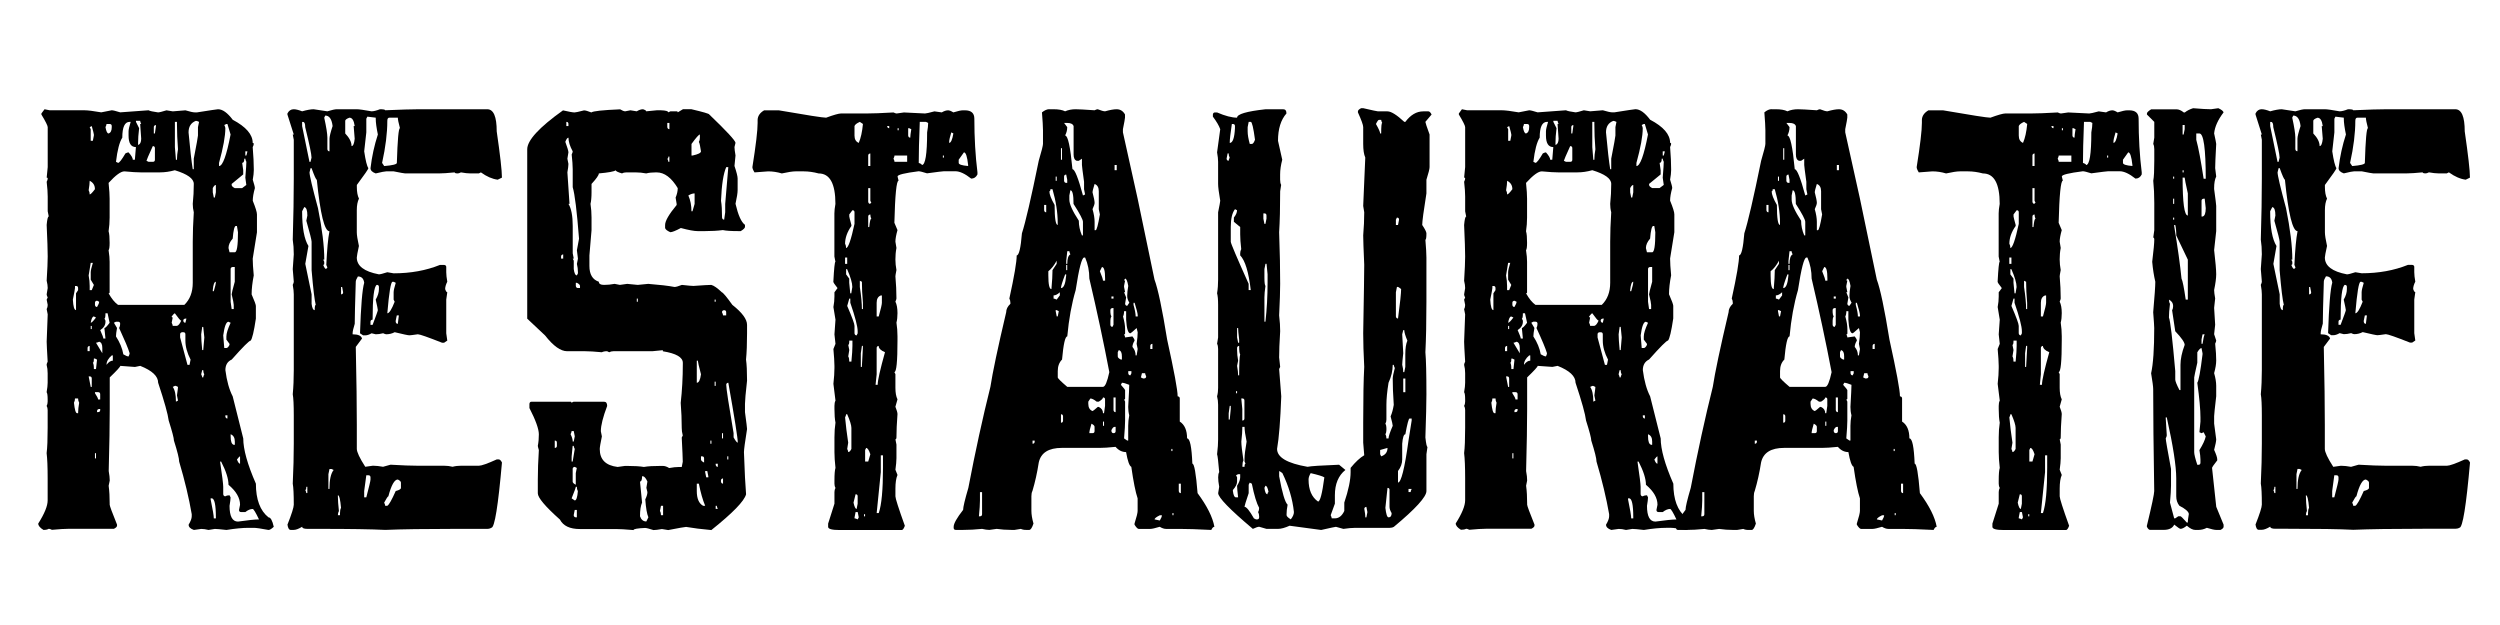 <!-- Generated by IcoMoon.io -->
<svg version="1.1" xmlns="http://www.w3.org/2000/svg" width="400" height="100" viewBox="0 0 165 32">
<title>restauratie</title>
<path d="M2.934 2.585l0.345 0.068h2.289c0.218 0 0.593 0.046 1.114 0.137l0.694-0.137c0.078 0 0.267 0.046 0.557 0.137l1.872-0.137c0.081 0.049 0.293 0.094 0.628 0.14 0.078 0 0.264-0.046 0.554-0.137 0.036 0 0.176 0.023 0.417 0.068l0.834-0.068c0.303 0.091 0.508 0.137 0.625 0.137h0.137c0.869-0.137 1.332-0.208 1.39-0.208 0.3 0 0.622 0.231 0.97 0.694 0.879 0.466 1.319 0.974 1.319 1.53 0.049 0 0.068 0.023 0.068 0.068s-0.020 0.117-0.068 0.208c0.049 0.602 0.072 1.088 0.072 1.459v0.068c0 0.163-0.023 0.371-0.068 0.625 0.091 0.29 0.14 0.475 0.14 0.554-0.091 0.326-0.14 0.602-0.14 0.834 0.182 0.453 0.277 0.752 0.277 0.902v1.179l-0.28 1.739c0 0.267 0.023 0.635 0.068 1.11-0.091 0.462-0.14 0.879-0.14 1.25 0.189 0.427 0.28 0.684 0.28 0.762v0.834c-0.127 0.856-0.244 1.341-0.345 1.455-0.094 0-0.511 0.417-1.25 1.25-0.28 0.127-0.417 0.361-0.417 0.697 0.091 0.716 0.254 1.293 0.482 1.732l0.697 2.777c0 0.72 0.277 1.713 0.834 2.986 0 1.039 0.277 1.784 0.834 2.224 0.137 0 0.254 0.205 0.345 0.622-0.15 0.14-0.264 0.208-0.345 0.208-0.498-0.094-0.824-0.14-0.97-0.14h-0.348c-0.394 0-0.882 0.046-1.459 0.14-0.404-0.046-0.658-0.068-0.765-0.068-0.036 0-0.173 0.023-0.417 0.068-0.182-0.046-0.345-0.068-0.482-0.068l-0.485 0.068c-0.234-0.081-0.348-0.195-0.348-0.348 0.137-0.228 0.205-0.413 0.205-0.554v-0.14c-0.182-1.061-0.459-2.221-0.83-3.471 0-0.199-0.114-0.658-0.345-1.387 0-0.153-0.114-0.593-0.345-1.319-0.052-0.417-0.283-1.25-0.697-2.497 0-0.433-0.394-0.801-1.182-1.114l-0.348 0.072-0.967-0.072c0 0.059-0.231 0.313-0.697 0.762v2.084c0 1.009-0.023 2.374-0.068 4.096 0.046 0.254 0.068 0.462 0.068 0.625l-0.072 0.345c0.049 0.361 0.068 0.752 0.068 1.182v0.068c0 0.078 0.163 0.521 0.485 1.315v0.068c0 0.068-0.068 0.14-0.205 0.208h-2.982c-0.267 0-0.635 0.023-1.11 0.068-0.091-0.049-0.163-0.068-0.208-0.068-0.081 0.049-0.199 0.075-0.348 0.075-0.231-0.14-0.348-0.28-0.348-0.42 0.417-0.658 0.622-1.166 0.622-1.527v-1.455c0-0.749-0.023-1.309-0.068-1.667 0.046-0.358 0.068-0.915 0.068-1.667v-1.175c0-0.104-0.023-0.199-0.068-0.277 0.046-0.081 0.068-0.176 0.068-0.28v-0.14c0-0.264-0.023-0.427-0.068-0.482 0.046-0.254 0.068-0.466 0.068-0.622v-0.628c0-0.199-0.023-0.384-0.068-0.557 0-0.046 0.023-0.114 0.068-0.208-0.042-0.739-0.065-1.179-0.065-1.319 0-0.114 0.023-0.72 0.068-1.804l-0.068-0.348c0.046-0.081 0.068-0.173 0.068-0.277l-0.068-0.348 0.068-0.14c-0.046-0.091-0.068-0.163-0.068-0.208l0.068-0.417c0-0.137-0.023-0.3-0.068-0.485 0.046-0.729 0.068-1.263 0.068-1.599 0-0.394-0.023-1.088-0.068-2.081 0.033-0.371 0.078-0.557 0.137-0.557l-0.068-0.345v-0.97c0-0.254-0.023-0.58-0.068-0.974 0.046-0.091 0.068-0.16 0.068-0.208 0-0.046-0.023-0.068-0.068-0.068l0.068-0.694v-2.637c0-0.091-0.137-0.371-0.417-0.834v-0.068l0.208-0.28zM4.949 14.248v0.137c0 0.059-0.049 0.313-0.14 0.762 0.026 0.466 0.091 0.694 0.208 0.694v-1.107l0.137-0.208v-0.14c0-0.091-0.046-0.137-0.137-0.137h-0.068zM4.949 21.672c0 0.107-0.023 0.199-0.068 0.28 0.049 0.466 0.114 0.694 0.208 0.694h0.068v-0.068c0-0.16 0.026-0.368 0.068-0.622-0.046-0.085-0.072-0.176-0.072-0.283h-0.205zM5.779 18.344v0.205h0.14v-0.345c-0.094 0.013-0.14 0.059-0.14 0.14zM5.919 7.306c0 0.163-0.026 0.371-0.068 0.625 0.046 0.081 0.068 0.173 0.068 0.277 0.059 0 0.173-0.114 0.345-0.345 0.003-0.257-0.114-0.44-0.345-0.557zM5.988 12.721l-0.137 0.834c0.046 0.244 0.068 0.475 0.068 0.694v0.277h0.137l0.14-0.345-0.208-0.348v-0.485c0-0.114 0.049-0.322 0.14-0.625h-0.14zM5.851 20.217l0.137 0.694h0.068v-0.554c0-0.091-0.046-0.14-0.137-0.14h-0.068zM5.919 3.767l0.068 0.137v0.765h0.14l0.068-0.348v-0.068c0-0.046-0.049-0.231-0.14-0.557l-0.137 0.072zM5.988 16.677c0.062 0 0.176-0.117 0.348-0.345l-0.14-0.072c-0.091 0-0.16 0.14-0.208 0.417zM5.988 16.886v0.208h0.068v-0.208h-0.068zM6.196 19.038c0 0.189-0.023 0.277-0.068 0.277 0.049 0.068 0.068 0.208 0.068 0.42h0.14l0.068-0.625-0.137-0.072h-0.072zM6.268 15.359v0.14c0.010 0.091 0.059 0.137 0.137 0.137 0.091-0.15 0.14-0.264 0.14-0.345l-0.14-0.072c-0.094 0.013-0.137 0.059-0.137 0.14zM6.268 21.258v0.068c0.137 0.205 0.205 0.342 0.205 0.413h0.14v-0.342c0-0.094-0.049-0.14-0.14-0.14h-0.205zM6.268 25.286v0.345h0.068v-0.345h-0.068zM6.336 17.996l0.417 0.694v-0.345c0-0.244-0.068-0.381-0.208-0.417-0.094 0.046-0.163 0.068-0.208 0.068zM6.405 22.506v0.068h0.068c0.091 0 0.14-0.046 0.14-0.137v-0.068h-0.068c-0.094 0.010-0.14 0.062-0.14 0.137zM6.961 16.052c0 0.231-0.023 0.345-0.068 0.345l0.068 0.143v0.068c0 0.221-0.114 0.404-0.345 0.557 0.14 0.313 0.205 0.495 0.205 0.554h0.14l-0.072-0.694c0.059 0 0.176-0.114 0.345-0.345l-0.133-0.628h-0.14zM7.030 3.559c0 0.046-0.023 0.117-0.068 0.208 0.049 0.277 0.114 0.417 0.205 0.417 0.14-0.046 0.208-0.186 0.208-0.417v-0.072c0-0.091-0.049-0.137-0.14-0.137h-0.205zM7.030 19.455c0.137-0.186 0.277-0.277 0.417-0.277v-0.348h-0.068c-0.234 0.199-0.348 0.404-0.348 0.625zM10.569 6.753h-1.25c-0.267 0-0.635-0.023-1.11-0.068-0.231 0-0.58 0.254-1.042 0.762 0.049 0.462 0.068 0.811 0.068 1.042v1.247c0 0.3-0.023 0.602-0.068 0.902 0.049 0.163 0.068 0.417 0.068 0.765 0 0.267-0.023 0.427-0.068 0.485 0.049 0.313 0.068 0.567 0.068 0.765v2.012c0 0.046-0.023 0.068-0.068 0.068 0.199 0.358 0.407 0.612 0.625 0.765h4.373c0.374-0.361 0.557-0.847 0.557-1.459v-2.709c0-0.589 0.023-1.237 0.068-1.944-0.046-0.182-0.068-0.368-0.068-0.554 0.046-0.44 0.068-0.879 0.068-1.319 0-0.348-0.417-0.648-1.25-0.902-0.345 0.094-0.667 0.14-0.97 0.14zM7.518 16.677l0.205 0.345c-0.046 0.257-0.068 0.44-0.068 0.557 0.254 0.394 0.417 0.788 0.485 1.182 0.15 0.091 0.267 0.14 0.345 0.14 0.049-0.098 0.072-0.166 0.072-0.212-0.091-0.309-0.326-0.866-0.694-1.664 0.046-0.081 0.068-0.173 0.068-0.277 0-0.094-0.049-0.14-0.14-0.14h-0.137l-0.137 0.068zM7.655 6.056l0.14 0.068c0.078 0 0.241-0.208 0.485-0.625 0.091-0.046 0.163-0.068 0.205-0.068 0.186 0.208 0.28 0.371 0.28 0.485h0.137l0.068-0.834c-0.326 0-0.485-0.254-0.485-0.765v-0.274c0-0.117 0.049-0.326 0.14-0.625h-0.068c-0.326 0-0.485 0.345-0.485 1.042-0.186 0.29-0.326 0.821-0.417 1.595zM8.974 3.35v0.068l0.208 0.417c-0.049 0.394-0.068 0.716-0.068 0.97v0.137c0.137-0.046 0.205-0.186 0.205-0.417 0-0.068-0.023-0.394-0.068-0.97h0.068c-0.046-0.091-0.068-0.163-0.068-0.208h-0.277zM10.084 5.018c-0.277 0.612-0.417 0.934-0.417 0.97l0.14 0.068h0.277c0.091 0 0.14-0.046 0.14-0.137v-0.765c0-0.091-0.049-0.137-0.14-0.137zM10.152 3.767v0.417h0.072l0.068-0.485v-0.072c-0.091 0.013-0.14 0.059-0.14 0.14zM11.331 16.26c0 0.046 0.026 0.068 0.068 0.068l-0.068 0.348c0.049 0.091 0.068 0.163 0.068 0.208h0.277c0.098-0.023 0.192-0.137 0.283-0.345-0.049 0-0.186-0.163-0.417-0.485-0.036-0.003-0.104 0.068-0.212 0.205zM11.403 20.91c0.14 0.199 0.208 0.521 0.208 0.974l0.137-0.068-0.068-0.348c0.049-0.335 0.068-0.518 0.068-0.557l-0.137-0.068h-0.068l-0.14 0.068zM11.543 3.419v1.667l0.068 0.834h0.068c0-0.221 0.026-0.453 0.068-0.694-0.042-0.567-0.068-1.123-0.068-1.667v-0.14h-0.137zM11.888 17.439v0.208l0.485 1.807h0.137l0.068-0.345c-0.228-0.443-0.342-0.86-0.342-1.254v-0.417c0-0.091-0.046-0.137-0.14-0.137h-0.068c-0.094 0.010-0.14 0.059-0.14 0.137zM12.096 16.541c0.013 0.091 0.062 0.137 0.14 0.137l0.068-0.277h-0.068c-0.094 0.013-0.14 0.059-0.14 0.14zM12.444 4.112c0.101 1.11 0.195 1.921 0.277 2.432h0.068v-0.697c0.186-0.951 0.277-1.459 0.277-1.527v-0.554l0.072-0.348c-0.091-0.046-0.163-0.068-0.208-0.068-0.326 0.127-0.485 0.381-0.485 0.762zM13.346 16.954l-0.068 0.485c0 0.231 0.023 0.58 0.068 1.039h0.068l0.072-0.83-0.072-0.694h-0.068zM13.346 19.803c0 0.020-0.023 0.114-0.068 0.273 0.046 0.094 0.068 0.166 0.068 0.208h0.068c0-0.046 0.023-0.114 0.068-0.208-0.046-0.078-0.068-0.173-0.068-0.273h-0.068zM13.903 28.269v0.068c0.14 0.674 0.208 1.087 0.208 1.254h0.137v-0.072c0-0.834-0.091-1.254-0.277-1.254h-0.068zM14.043 7.792v0.277l0.068 0.345h0.068l0.068-0.345v-0.485c-0.072 0-0.137 0.072-0.205 0.208zM14.043 14.525v0.068h0.068c0.091-0.3 0.137-0.508 0.137-0.622-0.104 0-0.173 0.186-0.205 0.554zM14.805 3.627c0.046 0.091 0.068 0.163 0.068 0.208 0 0.521-0.14 1.286-0.417 2.292v0.208c0.241 0 0.495-0.694 0.762-2.084l-0.208-0.694h-0.068l-0.137 0.068zM14.525 25.84c0.14 0.938 0.208 1.494 0.208 1.667v0.488c0.013 0.088 0.059 0.137 0.14 0.137 0.078-0.049 0.173-0.068 0.277-0.068l0.068 0.14c0 0.114-0.026 0.303-0.068 0.557 0 0.694 0.186 1.039 0.557 1.039 0.658-0.094 1.12-0.143 1.387-0.143-0.218-0.459-0.358-0.69-0.417-0.69-0.15 0-0.313 0.068-0.485 0.205h-0.277c-0.091 0-0.14-0.046-0.14-0.14l0.068-0.342c0-0.453-0.254-0.889-0.762-1.319 0-0.394-0.163-0.902-0.485-1.53h-0.072zM14.733 17.511c0 0.068 0.023 0.345 0.068 0.834h0.137c0.068 0 0.14-0.068 0.208-0.205v-0.072l-0.205-0.28v-0.208c0-0.199 0.094-0.498 0.28-0.902l-0.14-0.068c-0.15 0-0.267 0.3-0.348 0.902zM14.873 22.785v0.072c0.010 0.091 0.059 0.14 0.137 0.14v-0.212h-0.137zM15.082 11.748l0.068 0.277h0.348c0.14 0 0.208-0.44 0.208-1.319 0-0.036-0.026-0.173-0.068-0.417h-0.072c-0.091 0-0.163 0.277-0.208 0.834-0.186 0.208-0.277 0.417-0.277 0.625zM15.222 13.138v2.152l0.068 0.485h0.137v-0.277c0-0.091-0.046-0.326-0.137-0.694 0-0.068 0.068-0.345 0.205-0.834v-0.974h-0.137c-0.094 0.013-0.137 0.059-0.137 0.14zM15.222 24.036v0.137c0 0.339 0.068 0.521 0.205 0.56h0.072v-0.212c0-0.254-0.094-0.417-0.277-0.485zM16.124 5.848c0 0.186-0.049 0.277-0.14 0.277l0.068 0.485v0.277l-0.762 0.628v0.068c0 0.068 0.068 0.14 0.205 0.208h0.485l0.277-0.208-0.065-0.485c0.049-0.58 0.068-0.925 0.068-1.042-0.046-0.091-0.068-0.16-0.068-0.208h-0.068zM15.639 25.703c0.068 0.182 0.137 0.277 0.205 0.277v-0.485c-0.036 0-0.101 0.068-0.205 0.208zM16.192 5.363v0.277h0.068c0.049-0.163 0.068-0.254 0.068-0.277h-0.137z"></path>
<path d="M19.383 2.585c0.14 0 0.326 0.046 0.557 0.137 0.326-0.091 0.58-0.137 0.762-0.137l0.902 0.137c0.303-0.091 0.508-0.137 0.622-0.137h1.319c0.15 0 0.475 0.046 0.974 0.137 0.14 0 0.326-0.046 0.557-0.137 0.228 0 0.345 0.023 0.345 0.068 1-0.042 1.739-0.068 2.224-0.068h4.513c0.417 0 0.625 0.485 0.625 1.459 0.228 1.573 0.345 2.592 0.345 3.054l-0.28 0.137c-0.355-0.046-0.726-0.205-1.107-0.482l-0.137 0.068h-0.557c-0.163 0-0.371-0.023-0.625-0.068-0.091 0.046-0.163 0.068-0.205 0.068-0.14 0-0.208-0.023-0.208-0.068-0.466 0.046-0.811 0.068-1.042 0.068h-2.224c-0.059 0-0.313-0.046-0.762-0.137h-0.488c-0.091 0-0.322 0.046-0.694 0.137-0.231-0.081-0.345-0.195-0.345-0.348 0.091-0.775 0.254-1.514 0.485-2.221-0.091-0.44-0.14-0.788-0.14-1.042v-0.068c-0.326-0.046-0.508-0.068-0.554-0.068l-0.068 0.137v0.902l-0.14 1.25c0.091 0.612 0.182 0.983 0.277 1.11 0 0.059-0.254 0.427-0.762 1.11v0.14c0 0.326 0.049 0.58 0.14 0.762-0.094 0.189-0.143 0.443-0.143 0.765v1.459c0 0.186 0.049 0.485 0.14 0.902-0.091 0.427-0.14 0.681-0.14 0.762 0 0.554 0.485 0.925 1.459 1.11 0.078 0 0.264-0.046 0.554-0.14l0.42 0.072c1.123 0 2.139-0.186 3.054-0.554h0.277c0.091 0.010 0.14 0.055 0.14 0.137v0.345c0 0.163 0.023 0.371 0.068 0.625-0.094 0.189-0.14 0.348-0.14 0.488 0.046 0.137 0.091 0.208 0.14 0.208l-0.068 0.485v2.224l0.068 0.482-0.208 0.14h-0.14c-0.934-0.368-1.468-0.557-1.595-0.557-0.326 0.049-0.508 0.068-0.554 0.068-0.085 0.003-0.407-0.068-0.974-0.205-0.173 0.091-0.358 0.137-0.557 0.137-0.046 0-0.114-0.023-0.205-0.068-0.186 0.049-0.348 0.068-0.488 0.068l-0.277-0.065c-0.15 0.088-0.29 0.137-0.417 0.137h-0.14l-0.205-0.137c0.059-1.794 0.15-2.908 0.277-3.334-0.036-0.277-0.176-0.417-0.417-0.417-0.091 0.15-0.14 0.267-0.14 0.348-0.046 1.423-0.068 2.348-0.068 2.777-0.094 0.3-0.14 0.508-0.14 0.625v0.068c0.358 0 0.567 0.091 0.622 0.277l-0.413 0.554c0.049 2.224 0.068 3.933 0.068 5.135v1.595c0 0.208 0.186 0.606 0.557 1.182l0.485-0.068h0.068c0.16 0 0.368 0.023 0.622 0.068l0.492-0.137c0.775 0.046 1.377 0.068 1.804 0.068h1.735c0.199 0 0.381 0.023 0.557 0.068 0.186-0.049 0.368-0.068 0.554-0.068h1.182c0.173 0 0.567-0.14 1.179-0.417h0.137c0.068 0 0.14 0.068 0.208 0.205-0.254 2.869-0.485 4.304-0.697 4.304-0.075 0.049-0.169 0.075-0.273 0.075h-2.152c-1.976 0-3.503 0.023-4.578 0.068-0.918-0.046-2.351-0.068-4.308-0.068h-0.834c-0.231 0-0.345-0.049-0.345-0.14-0.231 0.14-0.417 0.208-0.557 0.208h-0.205c-0.104 0-0.176-0.117-0.208-0.348 0.28-0.707 0.417-1.146 0.417-1.315 0-0.684-0.023-1.146-0.068-1.39 0.046-0.961 0.068-1.84 0.068-2.637v-1.875c0-0.68-0.023-1.146-0.068-1.387 0.046-0.488 0.068-1.019 0.068-1.595v-5.001c0-0.163-0.023-0.371-0.068-0.625 0.046-0.091 0.068-0.163 0.068-0.208l-0.068-0.83 0.068-0.97c0-0.358-0.023-0.681-0.068-0.97 0.046-1.54 0.068-2.882 0.068-4.028v-2.569l-0.068-0.348h0.068l-0.42-1.319v-0.068c0.094-0.186 0.231-0.28 0.417-0.28zM19.94 3.419v0.277l0.485 2.361h0.068c0.046-0.163 0.068-0.254 0.068-0.277 0-0.218-0.14-0.889-0.417-2.012 0-0.231-0.049-0.345-0.14-0.345h-0.065zM20.080 9.042l-0.14 0.277c0 1.088 0.14 1.849 0.417 2.292l-0.208 1.179 0.417 2.012v0.625c0.033 0.277 0.101 0.417 0.205 0.417 0-0.231 0.023-0.345 0.068-0.345-0.078-0.303-0.169-1.065-0.273-2.292v-1.875c0-0.117-0.117-0.58-0.348-1.387l0.068-0.345c0-0.348-0.068-0.534-0.205-0.557zM20.217 27.503c0 0.14-0.023 0.208-0.068 0.208 0.046 0.091 0.068 0.163 0.068 0.208h0.068v-0.417h-0.068zM20.497 6.473c0 0.023-0.026 0.117-0.068 0.277 0 0.205 0.186 0.993 0.557 2.361 0.277 1.377 0.417 2.51 0.417 3.399h-0.072l0.068 0.14v0.137c0 0.046-0.026 0.068-0.068 0.068 0.068 0.186 0.137 0.277 0.205 0.277 0-0.046 0.023-0.068 0.068-0.068 0.003-0.039-0.020-0.111-0.068-0.202 0.049-1.019 0.114-1.758 0.208-2.224-0.326 0-0.606-1.133-0.834-3.399-0.049 0-0.163-0.254-0.345-0.762h-0.068zM21.467 3.002l-0.068 0.14c0.137 0.625 0.208 1.065 0.208 1.319v0.762c0.013 0.094 0.055 0.14 0.14 0.14v-0.834c0-0.137 0.068-0.417 0.205-0.834-0.055-0.459-0.218-0.694-0.485-0.694zM21.747 26.328l-0.072 0.342v0.974h0.068c0-0.602 0.091-1.019 0.277-1.25l-0.137-0.065h-0.137zM22.3 28.060v0.072c0 0.254 0.026 0.58 0.068 0.97-0.046 0.081-0.068 0.173-0.068 0.277h0.14v-0.14c0-0.15 0.023-0.267 0.068-0.345-0.049-0.557-0.117-0.834-0.208-0.834zM22.509 14.317v0.485c0.091 0 0.137-0.046 0.137-0.137l-0.065-0.348h-0.072zM22.785 3.35v0.834c0.277 0.29 0.417 0.567 0.417 0.834 0.104 0 0.176-0.163 0.208-0.485l-0.068-0.837h0.068c-0.049-0.368-0.163-0.554-0.348-0.554-0.186 0.068-0.277 0.14-0.277 0.208zM24.176 26.742c0 0.026-0.049 0.371-0.14 1.042v0.417h0.14c0.182-0.697 0.277-1.087 0.277-1.179v-0.14c0-0.091-0.049-0.14-0.14-0.14h-0.137zM24.869 14.177c-0.186 0.094-0.277 0.86-0.277 2.292-0.094 0.013-0.14 0.059-0.14 0.14v0.208h0.14c0.228-0.602 0.345-0.928 0.345-0.974s-0.046-0.277-0.14-0.694c0.14-0.241 0.212-0.475 0.212-0.694v-0.14c0-0.091-0.049-0.14-0.14-0.14zM25.563 3.35c0 0.811-0.114 1.735-0.345 2.777l0.14 0.208c0.554-0.046 0.834-0.117 0.834-0.208 0.046-1.527 0.114-2.292 0.205-2.292-0.094-0.348-0.14-0.58-0.14-0.694h-0.554c-0.094 0-0.14 0.068-0.14 0.208zM25.355 28.549c0.046 0.091 0.068 0.163 0.068 0.208h0.137c0.104-0.049 0.29-0.371 0.557-0.974 0.231-0.059 0.345-0.127 0.345-0.208v-0.348c0-0.068-0.068-0.137-0.205-0.205-0.221 0-0.43 0.368-0.625 1.11-0.036 0-0.127 0.137-0.277 0.417zM25.563 16.052c0.127 0 0.287-0.254 0.485-0.762l-0.068-0.14v-0.485c0-0.117 0.049-0.326 0.14-0.625l-0.14-0.068h-0.072c-0.114 0-0.228 0.694-0.345 2.081zM26.188 16.192l-0.072 0.348v0.068c0.013 0.094 0.059 0.14 0.14 0.14 0-0.046 0.023-0.231 0.068-0.557h-0.137z"></path>
<path d="M40.918 2.585c0.15 0.091 0.267 0.137 0.345 0.137l0.345-0.068 0.417 0.068c0.15-0.091 0.29-0.137 0.417-0.137 0.14 0.046 0.208 0.091 0.208 0.137l0.694-0.068h0.277c0.326 0.010 0.485 0.059 0.485 0.137l0.14-0.068h0.417c0.046 0 0.068 0.023 0.068 0.068l0.345-0.208h0.554c0.788 0.186 1.179 0.3 1.179 0.345 1.149 1.101 1.726 1.726 1.735 1.875 0 0.023-0.023 0.117-0.068 0.277 0 0.114 0.026 0.3 0.068 0.554l-0.068 0.694c0.14 0.417 0.208 0.694 0.208 0.83v0.765c0 0.186-0.049 0.485-0.14 0.902 0.176 0.752 0.381 1.214 0.625 1.39v0.137c0 0.068-0.091 0.163-0.28 0.277h-0.137c-0.498 0-0.847-0.023-1.042-0.068-0.358 0.046-0.749 0.068-1.179 0.068h-0.485c-0.228 0-0.602-0.068-1.11-0.205-0.345 0.186-0.58 0.277-0.694 0.277-0.208-0.091-0.326-0.186-0.345-0.277v-0.199c0-0.267 0.254-0.707 0.762-1.319v-0.072l-0.068-0.417c0.091-0.218 0.14-0.427 0.14-0.625-0.417-0.694-0.882-1.039-1.39-1.039h-0.068c-0.241 0-0.453 0.023-0.622 0.068-0.244-0.046-0.475-0.068-0.697-0.068h-0.622c-0.104 0-0.199 0.023-0.277 0.068-0.28-0.081-0.417-0.15-0.417-0.208-0.094 0.081-0.466 0.15-1.114 0.208 0 0.117-0.163 0.345-0.482 0.694v0.554c0 0.335-0.026 0.589-0.068 0.762 0.046 0.303 0.068 0.602 0.068 0.902v0.834c-0.094 1.042-0.14 1.595-0.14 1.667v0.694c0 0.557 0.205 0.902 0.622 1.042 0 0.14 0.117 0.208 0.345 0.208 0.221 0 0.453-0.023 0.697-0.068l0.345 0.068 0.485-0.068 0.694 0.068 0.694-0.068c0.752 0.059 1.332 0.127 1.735 0.205 0.091 0 0.254-0.046 0.485-0.137 0.404 0.046 0.658 0.068 0.762 0.068 0.635-0.046 1.029-0.068 1.179-0.068 0.176 0.046 0.404 0.208 0.694 0.485 0.081 0.023 0.316 0.3 0.697 0.834 0.645 0.508 0.97 0.947 0.97 1.319v0.557c0 0.694-0.023 1.273-0.068 1.732 0.046 0.326 0.068 0.785 0.068 1.39-0.091 0.82-0.137 1.328-0.137 1.527v0.554c0.091 0.674 0.137 1.042 0.137 1.114-0.137 0.856-0.205 1.364-0.205 1.527 0.046 1.296 0.091 2.221 0.14 2.781-0.117 0.449-0.882 1.234-2.292 2.361-0.648-0.059-1.201-0.127-1.667-0.208-0.068 0-0.462 0.068-1.179 0.208-0.036 0-0.173-0.026-0.417-0.068-0.254 0.046-0.44 0.068-0.557 0.068-0.287-0.094-0.475-0.14-0.554-0.14-0.508 0.023-0.762 0.068-0.762 0.14-0.544-0.049-0.938-0.068-1.179-0.068h-2.364c-0.658 0-1.097-0.208-1.315-0.625-0.974-0.869-1.459-1.446-1.459-1.732v-0.908c0-0.593 0.023-1.241 0.068-1.947-0.049-0.16-0.068-0.254-0.068-0.277 0.049-0.254 0.068-0.508 0.068-0.762 0-0.345-0.205-0.925-0.622-1.735v-0.277c0.010-0.091 0.059-0.14 0.137-0.14h2.569c0.046 0 0.068 0.026 0.068 0.068l0.137-0.068h2.012c0.14 0 0.208 0.094 0.208 0.28-0.277 0.729-0.417 1.286-0.417 1.667l0.068 0.342c-0.091 0.443-0.14 0.72-0.14 0.834 0 0.697 0.394 1.087 1.179 1.182l0.485-0.068h0.14c0.475 0 0.843 0.023 1.11 0.068 0.267-0.049 0.635-0.068 1.11-0.068h0.14c0.127 0 0.267 0.046 0.417 0.14 0.254-0.049 0.462-0.068 0.622-0.068h0.208l0.068-0.348c0-0.215-0.026-0.749-0.068-1.595l0.068-0.137c-0.049-0.189-0.068-0.345-0.068-0.485 0-0.544-0.023-1.101-0.068-1.667 0.091-0.808 0.14-1.667 0.14-2.569v-0.075c0-0.368-0.443-0.622-1.319-0.762v-0.072l-0.694 0.068h-2.569c-0.104 0-0.199 0.026-0.277 0.068l-0.14-0.068c-0.15 0-0.267 0.026-0.345 0.068-0.475-0.046-0.847-0.068-1.11-0.068h-1.182c-0.427 0-0.912-0.345-1.455-1.039l-1.179-1.11v-11.178c0-0.589 0.785-1.446 2.361-2.569 0.394 0.091 0.648 0.137 0.762 0.137 0.068 0 0.28-0.046 0.625-0.137 0.091 0 0.254 0.046 0.485 0.137 0.107-0.088 0.729-0.156 1.885-0.205zM36.614 24.453v0.485c0.094 0 0.14-0.049 0.14-0.14v-0.205c0-0.098-0.046-0.14-0.14-0.14zM37.031 12.304v0.14h0.14v-0.28c-0.091 0.013-0.14 0.059-0.14 0.14zM37.311 4.737c0.137 0.371 0.205 0.602 0.205 0.694 0 0.036-0.023 0.173-0.068 0.417l0.068 0.345c0 0.117-0.023 0.303-0.068 0.557l0.14 2.081h-0.068c0.186 0.303 0.28 0.788 0.28 1.459v1.804l0.068 0.348h-0.068l0.068 0.137v0.554c0.036 0.277 0.104 0.417 0.208 0.417l0.068-0.137v-0.065c0-0.195-0.026-0.381-0.068-0.554l0.068-0.345c0-0.046-0.026-0.231-0.068-0.557 0.091-0.485 0.14-0.739 0.14-0.762-0.14-1.817-0.28-2.95-0.417-3.399v-1.185c0-0.254-0.026-0.58-0.068-0.974 0.046-0.091 0.068-0.163 0.068-0.208-0.189-0.345-0.28-0.648-0.28-0.902-0.072 0-0.14 0.091-0.208 0.277zM37.379 3.419v0.277h0.137v-0.137c0-0.094-0.042-0.14-0.137-0.14zM37.727 23.827c0 0.046-0.026 0.114-0.068 0.205 0.091 0.186 0.14 0.345 0.14 0.485h0.068l0.068-0.348-0.068-0.342h-0.14zM37.796 24.798l-0.068 0.697v0.342h0.068l0.137-0.83c-0.046-0.088-0.068-0.16-0.068-0.205h-0.068zM38.004 27.503c0 0.049-0.091 0.303-0.277 0.762l0.205 0.14c0.104 0 0.176-0.205 0.208-0.622-0.049-0.081-0.068-0.176-0.068-0.28h-0.068zM37.796 26.328v0.834c0 0.068 0.068 0.137 0.205 0.205v-0.765l0.068-0.342-0.137-0.072c-0.091 0.013-0.137 0.059-0.137 0.14zM37.932 29.031l-0.068 0.348c0.013 0.091 0.062 0.14 0.14 0.14h0.068v-0.488h-0.14zM38.004 14.040v0.208c0.013 0.091 0.059 0.137 0.14 0.137h0.137v-0.137c0-0.068-0.068-0.137-0.205-0.208h-0.072zM42.029 15.082v0.208h0.068v-0.208h-0.068zM42.377 26.81c0 0.231-0.046 0.348-0.137 0.348l0.137 1.387c-0.091 0.208-0.137 0.508-0.137 0.902 0.078 0.228 0.218 0.345 0.417 0.345l0.137-0.277c-0.091-0.199-0.163-0.593-0.205-1.182 0.091-0.186 0.14-0.342 0.14-0.482l-0.068-0.28 0.068-0.413c-0.094-0.208-0.189-0.326-0.28-0.348h-0.072zM43.624 28.757l-0.068 0.342c0.049 0.081 0.068 0.176 0.068 0.28h0.14v-0.622h-0.14zM44.041 3.487v0.277c0.013 0.091 0.059 0.137 0.14 0.137v-0.413h-0.14zM44.112 5.711c0 0.091-0.023 0.137-0.068 0.137 0.049 0.091 0.068 0.163 0.068 0.208h0.068v-0.345h-0.068zM45.431 8.277c0.14 0.313 0.205 0.661 0.205 1.042h0.068l0.14-0.485v-0.694c-0.124 0-0.264 0.046-0.413 0.137zM45.639 4.878v0.762h0.068c0.371-0.081 0.557-0.173 0.557-0.277-0.049-0.335-0.091-0.544-0.14-0.625 0.049-0.078 0.068-0.173 0.068-0.277v-0.208c-0.068 0-0.254 0.208-0.554 0.625zM45.988 19.178v1.459c0.137 0 0.228-0.189 0.277-0.56-0.14-0.527-0.208-0.834-0.208-0.899h-0.068zM45.988 27.298v0.485c0 0.495 0.137 0.82 0.417 0.974h0.137c-0.163-0.381-0.3-0.873-0.417-1.459h-0.137zM46.265 25.494v0.205c0 0.068 0.068 0.137 0.205 0.205v-0.273c0-0.091-0.046-0.137-0.137-0.137h-0.068zM46.541 26.465v0.068l0.068 0.345h0.14v-0.068l-0.068-0.345h-0.14zM46.886 24.453v0.208h0.068v-0.208h-0.068zM47.166 15.15v0.14h0.068v-0.14h-0.068zM47.166 20.565v0.277h0.068v-0.277h-0.068zM47.235 25.98v0.068c0.013 0.091 0.062 0.14 0.14 0.14v-0.208h-0.14zM47.235 28.757v0.205h0.14c-0.046-0.091-0.068-0.163-0.068-0.205h-0.072zM47.932 6.405c-0.186 0.417-0.303 1.156-0.345 2.221 0.046 0.267 0.068 0.638 0.068 1.11 0.013 0.091 0.062 0.137 0.14 0.137l0.068-0.485v-0.554l0.205-2.429h-0.137zM47.583 27.090v0.068c0.010 0.088 0.059 0.137 0.137 0.137v-0.345c-0.091 0.013-0.137 0.059-0.137 0.14zM47.652 15.984c0.049 0.094 0.068 0.163 0.068 0.208h0.208v-0.208c0-0.091-0.049-0.137-0.14-0.137-0.091 0.010-0.137 0.055-0.137 0.137zM47.652 23.964v0.345h0.068v-0.345h-0.068zM47.932 20.773c0 0.244 0.163 1.306 0.485 3.191v0.277c0.127 0.234 0.218 0.348 0.277 0.348 0-0.293-0.208-1.608-0.625-3.956-0.094 0.013-0.137 0.059-0.137 0.14zM48 25.494v0.205h0.068v-0.205h-0.068z"></path>
<path d="M50.429 2.657h0.974c1.859 0.322 2.904 0.485 3.123 0.485 0.508-0.186 0.834-0.277 0.974-0.277h1.667c0.427 0 1.026-0.023 1.804-0.068 0.091 0.046 0.163 0.068 0.208 0.068l0.482-0.068c0.127 0 0.593 0.023 1.39 0.068 0.068 0 0.277-0.046 0.622-0.14l0.485 0.068c0.153-0.091 0.29-0.137 0.417-0.137 0.081 0 0.199 0.046 0.345 0.137 0.303-0.091 0.508-0.137 0.625-0.137h0.14c0.417 0 0.622 0.186 0.622 0.554 0 1.26 0.068 2.442 0.205 3.539v0.137c-0.091 0.186-0.228 0.277-0.413 0.277-0.407-0.322-0.752-0.485-1.042-0.485h-0.762c-0.068 0-0.44 0.046-1.11 0.137-0.29-0.091-0.475-0.137-0.557-0.137-0.925 0.117-1.39 0.231-1.39 0.345l0.068 0.277c-0.137 0-0.231 0.925-0.277 2.777l0.205 0.485c-0.091 0.326-0.137 0.58-0.137 0.762l0.068 0.417c-0.049 0.254-0.068 0.508-0.068 0.762 0 0.221 0.023 0.453 0.068 0.694-0.049 0.244-0.068 0.381-0.068 0.417 0.046 0.521 0.068 1.006 0.068 1.459 0 0.046-0.026 0.117-0.068 0.208 0.091 0.186 0.137 0.44 0.137 0.762 0 0.244-0.023 0.453-0.068 0.625 0.046 0.303 0.068 0.602 0.068 0.902v0.277c0 1.387-0.068 2.084-0.205 2.084l0.068 0.137v0.902c0 0.326 0.046 0.58 0.137 0.762l-0.137 0.488c0.091 0.228 0.137 0.391 0.137 0.482-0.046 0.612-0.068 1.123-0.068 1.527 0 0.094-0.026 0.14-0.068 0.14l0.068 0.348v0.899c0 0.199-0.026 0.453-0.068 0.762l0.137 0.345c-0.091 0.208-0.137 0.508-0.137 0.902v0.508c0 0.137 0.205 0.785 0.622 1.944-0.068 0.186-0.137 0.28-0.205 0.28h-4.096c-0.508 0-0.762-0.068-0.762-0.208v-0.215l0.417-1.315v-0.762c0-0.104 0.023-0.199 0.068-0.28-0.046-0.078-0.068-0.173-0.068-0.277v-0.208c0-0.42 0.023-0.697 0.068-0.834-0.046-0.407-0.068-0.752-0.068-1.042v-0.974c0-0.355 0.023-0.68 0.068-0.97-0.046-0.231-0.068-0.531-0.068-0.902v-0.205c0-0.153 0.023-0.267 0.068-0.348l-0.137-1.11c0.046-0.404 0.068-0.752 0.068-1.039v-0.143c0-0.267-0.026-0.635-0.068-1.114l0.137-0.342-0.068-0.625 0.068-0.97-0.137-0.834c0.046-0.244 0.068-0.475 0.068-0.694v-0.28l0.205-0.277c-0.186-0.231-0.277-0.371-0.277-0.417 0.046-0.879 0.091-1.319 0.137-1.319l-0.068-0.348v-2.846c0-0.163 0.023-0.371 0.068-0.625 0-1.341-0.368-2.012-1.11-2.012-0.345-0.091-0.671-0.137-0.97-0.137h-0.557c-0.186 0-0.485 0.046-0.902 0.137-0.303-0.091-0.602-0.137-0.902-0.137-0.58 0.046-0.879 0.068-0.899 0.068-0.094-0.15-0.14-0.267-0.14-0.348 0.231-1.446 0.345-2.419 0.345-2.917v-0.205c0.010-0.254 0.15-0.462 0.427-0.625zM56.26 9.25l-0.208 0.277v0.137c0 0.036 0.049 0.221 0.14 0.557v0.068c-0.277 0.394-0.417 0.788-0.417 1.179 0.046 0.081 0.068 0.176 0.068 0.277 0.137 0 0.326-0.534 0.554-1.595v-0.759c0-0.094-0.042-0.14-0.137-0.14zM55.775 12.373v0.417h0.14v-0.417h-0.14zM55.844 22.717c0 0.049-0.026 0.114-0.068 0.208 0.046 0.508 0.114 1.061 0.205 1.667-0.042 0.241-0.065 0.381-0.065 0.413 0.046 0.094 0.068 0.166 0.068 0.208 0.068 0 0.14-0.068 0.208-0.208v-1.387c0-0.173-0.091-0.475-0.277-0.902h-0.072zM55.844 13.138v0.348l0.205 0.277v0.277l0.068 0.694h0.068c0-0.033 0.023-0.173 0.068-0.417 0-0.267-0.117-0.658-0.345-1.179h-0.065zM56.052 15.082l-0.137 0.485c0.322 0.742 0.482 1.182 0.482 1.319v0.488c0.013 0.088 0.062 0.137 0.14 0.137l0.068-0.137v-0.14c0-0.313-0.163-0.938-0.485-1.875v-0.277h-0.068zM56.052 17.856c0 0.186-0.023 0.28-0.068 0.28l0.068 0.342-0.068 0.42c0.049 0.078 0.068 0.199 0.068 0.342h0.14c0.046-0.462 0.068-0.808 0.068-1.039v-0.345h-0.208zM56.469 27.995l-0.137 0.554c0.059 0.277 0.127 0.417 0.205 0.417l0.068-0.345v-0.488c0.003-0.094-0.046-0.137-0.137-0.137zM56.397 3.696v0.625c0 0.244 0.091 0.407 0.28 0.485 0.137-0.313 0.228-0.729 0.277-1.25l-0.205-0.137c-0.212 0.094-0.326 0.186-0.352 0.277zM56.469 29.171l-0.068 0.348v0.068c0.049 0 0.117 0.020 0.208 0.068l0.068-0.137-0.068-0.348h-0.14zM56.749 13.903v0.413c0.091 0.602 0.137 1.088 0.137 1.459h0.068v-0.417c-0.049-0.521-0.068-0.983-0.068-1.387l-0.137-0.068zM56.886 18.204l-0.072 0.485v0.902h0.068c0-0.081 0.023-0.495 0.068-1.25v-0.137h-0.065zM57.026 29.311v0.14h0.068v-0.14h-0.068zM57.166 24.938l-0.068 0.137v0.762h0.205l0.14-0.482c-0.094-0.28-0.186-0.417-0.277-0.417zM57.302 5.639v0.694h0.14v-0.83c-0.094 0.010-0.14 0.059-0.14 0.137zM57.302 7.792v0.902c0.013 0.091 0.059 0.137 0.14 0.137 0-0.046 0.023-0.068 0.068-0.068l-0.068-0.14v-0.83h-0.14zM57.302 9.667v0.694h0.068c0.036-0.371 0.078-0.554 0.14-0.554-0.049-0.081-0.068-0.176-0.068-0.277-0.094 0.010-0.14 0.055-0.14 0.137zM57.859 18.344v1.732l-0.072 0.697h0.14c0-0.29 0.163-1.009 0.482-2.152-0.277-0.114-0.417-0.254-0.417-0.417-0.091 0.013-0.133 0.059-0.133 0.14zM57.859 15.359v0.902h0.137c0.14-0.498 0.208-0.798 0.208-0.902v-0.485h-0.068c-0.186 0.068-0.277 0.231-0.277 0.485zM58.133 25.426v1.11l-0.273 2.702h0.137c0.189-0.544 0.28-1.54 0.28-2.983v-0.83h-0.143zM58.549 3.696c0.013 0.094 0.059 0.14 0.14 0.14v-0.14h-0.14zM59.038 5.639c0 0.046-0.023 0.117-0.068 0.208 0.049 0.091 0.068 0.163 0.068 0.208h0.834v-0.417h-0.834zM59.243 3.836v0.137h0.068v-0.137h-0.068zM59.94 3.836v0.485c0.010 0.094 0.059 0.14 0.137 0.14 0-0.117 0.026-0.3 0.068-0.557l-0.137-0.068h-0.068zM60.705 3.419c-0.049 1.214-0.068 2.116-0.068 2.709 0.14 0.046 0.205 0.091 0.205 0.137 0.231 0 0.348-0.716 0.348-2.152 0.046-0.254 0.068-0.462 0.068-0.625l-0.14-0.068h-0.413zM62.229 5.639v0.137h0.068v-0.137h-0.068zM62.785 4.112c-0.091 0.303-0.14 0.511-0.14 0.625v0.068c0.114 0 0.208-0.208 0.277-0.625l-0.137-0.068zM63.619 5.431l-0.345 0.485v0.208c0 0.104 0.205 0.173 0.622 0.208v-0.068c-0.059-0.554-0.15-0.834-0.277-0.834z"></path>
<path d="M69.258 2.585h0.277c0.326 0 0.58 0.046 0.762 0.137 0.208-0.091 0.44-0.137 0.694-0.137 0.189 0 0.606 0.023 1.25 0.068 0.091-0.046 0.163-0.068 0.208-0.068 0.231 0.091 0.391 0.137 0.485 0.137 0.322-0.091 0.58-0.137 0.762-0.137 0.241 0 0.427 0.117 0.554 0.345v0.208c0 0.059-0.046 0.313-0.137 0.762v0.208l0.97 4.373 1.114 5.346c0.228 0.612 0.508 1.931 0.834 3.956 0.462 2.097 0.694 3.344 0.694 3.748 0.091 0.010 0.14 0.062 0.14 0.137v1.53c0.322 0.205 0.482 0.58 0.482 1.11 0.189 0 0.303 0.557 0.348 1.667 0.127 0 0.241 0.648 0.345 1.947 0.622 0.843 0.996 1.582 1.11 2.221-0.068 0-0.14 0.068-0.205 0.208-0.928-0.049-1.621-0.068-2.084-0.068h-0.902c-0.127 0-0.267-0.049-0.417-0.14-0.303 0.091-0.508 0.14-0.625 0.14h-0.762c-0.068 0-0.163-0.094-0.277-0.28v-0.072c0.14-0.44 0.205-0.716 0.205-0.834v-0.83c-0.137-0.401-0.277-1.097-0.417-2.081-0.127-0.059-0.241-0.381-0.345-0.974-0.264 0-0.495-0.114-0.694-0.345-0.466 0.049-0.811 0.068-1.039 0.068h-2.501c-0.882 0-1.39 0.322-1.53 0.97-0.101 0.661-0.241 1.286-0.417 1.875-0.046 0.081-0.068 0.199-0.068 0.345v0.97c0 0.234 0.046 0.508 0.137 0.834-0.091 0.28-0.186 0.42-0.277 0.42h-0.208c-0.15 0-0.264-0.026-0.345-0.068l-0.417 0.068h-0.205c-0.358 0-0.684-0.026-0.974-0.068l-0.485 0.068c-0.137 0-0.3-0.026-0.482-0.068-0.443 0.046-0.86 0.068-1.25 0.068h-0.485c-0.091 0-0.14-0.049-0.14-0.14v-0.068c0-0.208 0.208-0.58 0.625-1.114 0-0.186 0.114-0.667 0.345-1.455 0.462-2.416 0.948-4.637 1.455-6.665 0.14-0.921 0.485-2.566 1.042-4.926 0-0.195 0.091-0.381 0.277-0.554v-0.072c0-0.104-0.023-0.195-0.068-0.277 0.326-1.481 0.485-2.429 0.485-2.846 0.15 0 0.267-0.485 0.345-1.459 0.231-0.707 0.602-2.302 1.11-4.79 0.189-0.635 0.28-1.006 0.28-1.11v-0.902c0-0.244-0.026-0.635-0.068-1.179 0.176-0.14 0.339-0.212 0.488-0.212zM64.677 27.855v0.554c0 0.231-0.023 0.58-0.068 1.042h0.068c0.091 0 0.14-0.049 0.14-0.14v-1.455h-0.14zM68.148 24.453v0.208c0.091 0 0.14-0.049 0.14-0.14v-0.068h-0.14zM68.913 8.902v0.345c0.010 0.094 0.059 0.14 0.137 0.14v-0.485h-0.137zM69.19 13.278v0.277c0 0.602 0.068 0.902 0.205 0.902 0.049-0.544 0.068-0.938 0.068-1.179v-0.072l0.277-0.417v-0.208c-0.16 0.303-0.345 0.534-0.55 0.697zM69.327 7.863c0 0.091-0.023 0.137-0.068 0.137 0 0.199 0.114 0.498 0.345 0.902 0 0.879 0.068 1.319 0.205 1.319v-0.137c0-0.681-0.114-1.423-0.345-2.221h-0.137zM69.535 14.873v0.208c0.046 0 0.114 0.023 0.205 0.068l0.208-0.277v-0.208c-0.147 0.137-0.283 0.208-0.413 0.208zM69.675 7.030v0.277h0.068v-0.277h-0.068zM69.675 15.844v0.068l0.068 0.345h0.068l0.068-0.345-0.137-0.068h-0.068zM69.812 19.871v0.413c0 0.059 0.208 0.267 0.625 0.622h2.361c0.14 0 0.277-0.322 0.417-0.97-0.371-1.957-0.811-4.015-1.319-6.177 0-0.498-0.091-0.961-0.277-1.387h-0.068c-0.15 0-0.339 0.716-0.557 2.152-0.264 0.892-0.449 1.908-0.554 3.054-0.14 0-0.254 0.508-0.345 1.527-0.189 0.189-0.283 0.443-0.283 0.765zM70.024 5.154v0.765h0.068v-0.765h-0.068zM70.3 13.486c-0.186 0.485-0.277 0.785-0.277 0.902 0.186 0 0.3-0.277 0.345-0.834v-0.068h-0.068zM70.024 22.717v0.557c0.091 0 0.137-0.049 0.137-0.14v-0.277c0-0.094-0.046-0.14-0.137-0.14zM70.229 3.487l0.208 0.277c0 0.199-0.049 0.381-0.14 0.554 0.186 0 0.345 0.742 0.485 2.224 0.15 0 0.381 0.576 0.694 1.735l0.14-0.068-0.068-0.345v-0.488c-0.091-0.671-0.14-1.039-0.14-1.11v-0.417l-0.205 0.137h-0.14c-0.137-0.046-0.205-0.186-0.205-0.417v-1.872c-0.049-0.137-0.186-0.208-0.417-0.208h-0.212zM70.229 7.030v0.277c0.013 0.091 0.059 0.137 0.14 0.137h0.068v-0.205l-0.068-0.345c-0.091 0.010-0.14 0.055-0.14 0.137zM70.44 11.956l-0.068 0.625v0.208h0.068c0-0.345 0.068-0.554 0.205-0.625-0.046-0.091-0.068-0.163-0.068-0.208h-0.137zM70.369 12.861v0.345h0.068v-0.345h-0.068zM70.645 7.932l-0.068 0.345v0.277c0 0.29 0.208 0.752 0.625 1.387 0 0.326 0.068 0.648 0.205 0.97h0.068v-0.895c0-0.14-0.205-0.534-0.622-1.182 0.003-0.602-0.068-0.902-0.208-0.902zM72.798 21.607c0 0.068-0.091 0.163-0.277 0.277h-0.14c-0.176-0.14-0.313-0.208-0.417-0.208l-0.137 0.208v0.14c0 0.241 0.091 0.407 0.28 0.482 0.023 0 0.137-0.088 0.345-0.273h0.068c0.186 0.088 0.277 0.228 0.277 0.413h0.068l0.068-0.482v-0.42c0.003-0.091-0.042-0.137-0.137-0.137zM72.036 23.339c-0.091 0.306-0.14 0.511-0.14 0.625h0.208c0.091 0 0.137-0.049 0.137-0.137v-0.28c0.003-0.068-0.065-0.14-0.205-0.208zM72.244 7.515c-0.091 0.29-0.137 0.475-0.137 0.554 0.091 0.345 0.137 0.58 0.137 0.694 0 0.081-0.046 0.218-0.137 0.417 0.091 0.322 0.137 0.602 0.137 0.834v0.554h0.068c0.068 0 0.163-0.345 0.28-1.042l-0.072-0.342v-1.182c0-0.254-0.091-0.417-0.277-0.485zM72.729 12.998l-0.137 0.277c0.137 0.335 0.205 0.544 0.205 0.625h0.14v-0.137c0-0.511-0.068-0.765-0.208-0.765zM72.798 23.202v0.277h0.068v-0.277h-0.068zM73.286 15.844v0.137c0 0.104 0.023 0.199 0.068 0.277-0.049 0.081-0.068 0.173-0.068 0.277v0.277c0.010 0.094 0.059 0.137 0.137 0.137l0.068-0.137v-1.104h-0.068c-0.094 0.010-0.137 0.055-0.137 0.137zM73.355 14.942v0.14h0.137v-0.14h-0.137zM73.355 23.759v0.068c0.010 0.088 0.059 0.137 0.137 0.137 0.091 0 0.14-0.049 0.14-0.137v-0.28h-0.068c-0.072 0-0.14 0.072-0.208 0.212zM73.491 21.607v0.834c0.013 0.091 0.059 0.137 0.14 0.137v-0.97h-0.14zM73.563 6.265v0.345h0.14v-0.345h-0.14zM73.84 18.481l-0.068 0.14v0.28c0 0.068 0.068 0.137 0.205 0.205h0.068v-0.205c0.003-0.247-0.065-0.381-0.205-0.42zM74.048 20.637l-0.068 0.137c0.186 0.205 0.277 0.326 0.277 0.345v0.554c0 0.052-0.023 0.068-0.068 0.068l0.068 0.14v1.25c0 0.244-0.023 0.638-0.068 1.179l0.205 0.14h0.068v-0.97c0-0.218 0.023-0.453 0.068-0.694-0.049-0.186-0.068-0.368-0.068-0.554 0.046-0.814 0.068-1.296 0.068-1.459-0.228-0.091-0.387-0.137-0.482-0.137zM74.188 15.915c0 0.15-0.026 0.267-0.068 0.345 0.091 0.326 0.137 0.602 0.137 0.834v0.28c0 0.046-0.023 0.068-0.068 0.068 0.046 0.091 0.068 0.163 0.068 0.205l0.485-0.068c0.091 0.114 0.14 0.205 0.14 0.277-0.091 0.153-0.14 0.29-0.14 0.417 0.14 0.163 0.208 0.345 0.208 0.557h0.068l0.068-0.42-0.068-0.342c0.046-0.313 0.068-0.567 0.068-0.762-0.046-0.166-0.068-0.254-0.068-0.28-0.254 0.231-0.391 0.348-0.413 0.348-0.153 0-0.244-0.306-0.28-0.905v-0.554h-0.137zM74.256 13.763c0 0.046-0.023 0.068-0.068 0.068 0 0.046 0.023 0.068 0.068 0.068l-0.068 0.345v0.068l0.068 0.348h-0.068l0.137 0.345-0.068 0.417c0.013 0.091 0.062 0.137 0.14 0.137l0.14-0.208c-0.091-0.15-0.14-0.287-0.14-0.417v-0.062c0-0.163 0.023-0.371 0.068-0.625-0.055-0.326-0.127-0.485-0.208-0.485zM74.465 19.871v0.14c0.013 0.091 0.059 0.137 0.14 0.137l0.068-0.137v-0.14h-0.208zM74.813 15.359v0.14c0.091 0.326 0.14 0.58 0.14 0.762h0.137v-0.068c0-0.114-0.068-0.394-0.205-0.834h-0.072zM75.367 20.011l-0.068 0.273 0.14 0.068h0.068c0.091 0 0.14-0.046 0.14-0.14-0.049-0.091-0.068-0.16-0.068-0.205h-0.212zM75.92 18.204v0.205h0.14v-0.342c-0.091 0.010-0.14 0.055-0.14 0.137zM76.2 29.656l0.348 0.072c0.091-0.15 0.137-0.264 0.137-0.345h-0.137c-0.234 0.114-0.348 0.208-0.348 0.273zM77.311 25.006v0.14h0.068v-0.14h-0.068zM77.382 29.239v0.14h0.068v-0.14h-0.068zM77.799 27.298v0.485c0.010 0.091 0.059 0.14 0.137 0.14v-0.625h-0.137z"></path>
<path d="M89.84 2.517h0.14c0.602 0.14 0.925 0.208 0.97 0.208h0.625c0.241 0 0.612 0.231 1.11 0.694h0.068c0.345-0.462 0.742-0.694 1.179-0.694h0.345c0.068 0 0.14 0.068 0.208 0.208l-0.41 0.485c0 0.046 0.091 0.326 0.277 0.834v2.152c0 0.117-0.068 0.394-0.208 0.834v0.902c-0.186 1.156-0.277 1.849-0.277 2.084 0.186 0.277 0.277 0.462 0.277 0.554 0 0.277-0.023 0.417-0.068 0.417 0.046 0.544 0.068 0.938 0.068 1.179v2.917c0 1.341-0.023 2.452-0.068 3.331 0.046 0.508 0.068 1.436 0.068 2.781 0 0.567-0.023 1.514-0.068 2.843 0.046 0.42 0.091 0.625 0.137 0.625l-0.068 0.485v2.429c0 0.381-0.716 1.169-2.149 2.361-0.081 0.046-0.176 0.068-0.28 0.068h-2.289c-0.199 0-0.453 0.023-0.762 0.068l-0.492-0.137c-0.036 0-0.358 0.068-0.974 0.208l-2.084-0.28c-0.313 0.14-0.567 0.208-0.762 0.208h-0.762l-0.485-0.14c-0.078 0-0.218 0.046-0.417 0.14-1.527-1.286-2.289-2.074-2.289-2.361l0.068-0.42c-0.049-0.254-0.068-0.462-0.068-0.622 0-0.15 0.023-0.267 0.068-0.345-0.059-0.697-0.104-1.087-0.14-1.179 0.049-0.394 0.068-0.72 0.068-0.974v-2.289c0-0.199-0.023-0.381-0.068-0.557 0.049-0.186 0.068-0.371 0.068-0.557v-2.569c0-0.147-0.023-0.264-0.068-0.342l0.068-0.42v-2.149c0-0.348-0.023-0.602-0.068-0.765 0.049-0.3 0.068-0.602 0.068-0.902v-4.441c0.091-0.453 0.14-0.707 0.14-0.765-0.091-0.531-0.14-0.902-0.14-1.11v-1.459c0-0.163-0.023-0.371-0.068-0.625l0.208-1.527c-0.081-0.231-0.244-0.508-0.485-0.83v-0.14c0.010-0.091 0.059-0.137 0.14-0.137h0.137c0.534 0.231 0.974 0.345 1.319 0.345 0-0.231 0.622-0.417 1.872-0.554h1.179c0.14 0 0.208 0.091 0.208 0.277-0.368 0.417-0.557 1.019-0.557 1.804l0.28 1.25c-0.091 0.345-0.14 0.671-0.14 0.97v0.345c0 0.15 0.023 0.267 0.068 0.345l-0.065 0.42c0 1.087-0.023 1.989-0.068 2.709 0.049 1.341 0.068 2.475 0.068 3.403 0 0.462-0.023 1.156-0.068 2.081 0.049 0.407 0.068 0.749 0.068 1.042-0.049 0.762-0.068 1.341-0.068 1.735l0.068 0.622-0.068 0.14 0.14 1.804c-0.059 1.595-0.15 2.755-0.277 3.468 0 0.557 0.667 0.951 2.012 1.182 0.205-0.046 0.899-0.091 2.081-0.137l0.417 0.345c-0.462 0.371-0.694 0.925-0.694 1.667v0.557l-0.277 0.762c0.046 0.091 0.068 0.163 0.068 0.208h0.205c0.267 0 0.475-0.166 0.625-0.488v-0.554c0.277-0.82 0.417-1.494 0.417-2.012v-0.277c0.322-0.394 0.622-0.674 0.899-0.834l-0.068-0.834v-1.319c0-1.618 0.023-2.846 0.068-3.679-0.046-0.879-0.068-1.622-0.068-2.221 0.046-2.523 0.068-4.028 0.068-4.513-0.046-1.042-0.068-1.69-0.068-1.944 0.046-0.531 0.068-1.042 0.068-1.527l-0.068-0.417 0.137-3.194c-0.091-0.208-0.137-0.508-0.137-0.902v-1.107c0-0.137-0.117-0.462-0.348-0.97v-0.072c0.003-0.068 0.075-0.14 0.215-0.208zM81.022 5.503l-0.068 0.345c0.010 0.091 0.059 0.137 0.137 0.137 0-0.046 0.026-0.114 0.068-0.208-0.046-0.081-0.068-0.173-0.068-0.277h-0.068zM81.162 22.164l-0.068 0.482v0.42h0.068l0.068-0.697v-0.205h-0.068zM81.302 3.559c-0.091 0.612-0.14 1.029-0.14 1.25 0.199 0 0.313-0.326 0.345-0.97v-0.143c0-0.091-0.046-0.137-0.137-0.137h-0.068zM81.508 9.182c-0.186 0.241-0.277 0.635-0.277 1.179v0.97c0 0.104 0.394 1.029 1.179 2.777v0.413h0.14c-0.14-1.192-0.371-1.954-0.697-2.289v-0.137c0-0.104 0.026-0.195 0.068-0.277-0.046-0.394-0.068-0.716-0.068-0.974v-0.485l-0.417-0.345v-0.28c0.14-0.173 0.208-0.335 0.208-0.485l-0.137-0.068zM81.579 26.742l0.068 0.14v0.28c0 0.16-0.091 0.342-0.277 0.554v0.068c0.036 0.277 0.101 0.417 0.205 0.417h0.14c-0.049-0.404-0.068-0.658-0.068-0.765 0.14-0.228 0.205-0.413 0.205-0.554v-0.212h-0.137l-0.137 0.072zM81.579 21.19v0.14h0.068v-0.14h-0.068zM81.648 17.026v0.622l0.068 0.348h0.068v-0.208c-0.049-0.404-0.068-0.658-0.068-0.762h-0.068zM81.648 18.344v0.137c0 0.221 0.023 0.453 0.068 0.697l-0.068 0.345c0.046 0.254 0.068 0.466 0.068 0.622h0.068c0-0.749 0.023-1.215 0.068-1.387-0.046-0.046-0.068-0.231-0.068-0.557-0.091 0.016-0.137 0.062-0.137 0.143zM81.924 21.672l0.068 0.697v0.762c0.091 0 0.14-0.049 0.14-0.137v-1.182c0-0.088-0.049-0.14-0.14-0.14h-0.068zM81.996 23.547c0 0.254-0.023 0.58-0.068 0.974 0 0.218 0.049 0.635 0.14 1.247-0.049 0.081-0.068 0.199-0.068 0.348v0.068h0.14c0-0.14 0.023-0.208 0.068-0.208l-0.068-0.14v-0.205c0-0.218 0.046-0.589 0.137-1.11-0.091-0.44-0.137-0.762-0.137-0.974h-0.143zM82.481 27.227l-0.068 0.14v0.557c-0.186 0.554-0.277 0.853-0.277 0.899 0.127 0 0.335 0.257 0.622 0.765l0.14 0.068h0.068c0.091 0 0.137-0.049 0.137-0.137v-0.068c0-0.104-0.023-0.199-0.068-0.28 0.046-0.078 0.068-0.173 0.068-0.277-0.163-0.29-0.326-0.82-0.482-1.595l-0.14-0.072zM82.413 3.419l-0.068 0.345v0.277c0 0.231 0.049 0.508 0.14 0.834h0.14c0.068 0 0.137-0.091 0.205-0.277-0.104-0.788-0.199-1.179-0.277-1.179h-0.14zM83.383 9.459v0.348l0.068 0.345h0.068l0.068-0.345v-0.208c0-0.094-0.046-0.14-0.137-0.14h-0.068zM83.52 12.79l-0.068 0.345v0.557c0 0.322 0.023 0.508 0.068 0.554-0.046 0.313-0.068 0.567-0.068 0.762v1.595h0.068c0.091-0.811 0.14-1.667 0.14-2.569v-0.554l-0.068-0.694h-0.072zM83.52 27.435l-0.068 0.14c0.033 0.28 0.101 0.42 0.205 0.42 0-0.094 0.023-0.14 0.068-0.14-0.052-0.28-0.12-0.42-0.205-0.42zM84.425 26.465v0.345c0.199 1.087 0.381 1.709 0.557 1.875-0.049 0.254-0.068 0.462-0.068 0.622v0.068c0 0.068 0.091 0.163 0.277 0.277 0.14-0.176 0.208-0.335 0.208-0.485-0.091-0.856-0.345-1.709-0.762-2.569-0.12-0.085-0.189-0.134-0.212-0.134zM86.505 26.602c-0.091 0.153-0.14 0.293-0.14 0.42 0 0.68 0.208 1.166 0.625 1.455 0.14 0 0.277-0.531 0.417-1.595-0.104-0.072-0.404-0.163-0.902-0.28zM90.045 28.965c0.049 0.254 0.068 0.44 0.068 0.557h0.068l0.068-0.348-0.068-0.345c-0.088 0.006-0.137 0.055-0.137 0.137zM90.813 3.559c0.186 0.326 0.277 0.534 0.277 0.625h0.068c0-0.462 0.023-0.694 0.068-0.694-0.049-0.091-0.068-0.16-0.068-0.205h-0.14c-0.049-0.003-0.114 0.088-0.205 0.273zM91.090 25.074v0.28l0.068 0.14c0.277-0.094 0.417-0.28 0.417-0.557l-0.485 0.137zM91.92 19.455c0 0.381-0.091 0.775-0.277 1.182-0.094 0.58-0.14 1.061-0.14 1.455v0.974c0 0.101-0.023 0.195-0.068 0.273 0.049 0.081 0.068 0.176 0.068 0.28v0.14c0 0.101-0.023 0.199-0.068 0.277 0.049 0.078 0.068 0.176 0.068 0.277h0.14c0-0.127 0.091-0.404 0.277-0.834 0-0.068-0.049-0.277-0.14-0.622 0.091-0.208 0.163-0.466 0.208-0.762-0.049-0.694-0.068-1.273-0.068-1.735 0-0.114 0.046-0.345 0.137-0.694-0.046-0.094-0.068-0.163-0.068-0.208h-0.068zM91.575 27.575l-0.14 1.319c0.049 0.417 0.114 0.625 0.208 0.625 0.137 0 0.205-0.094 0.205-0.28-0.091-0.15-0.14-0.287-0.14-0.417v-1.107c0.003-0.094-0.042-0.14-0.133-0.14zM92.197 9.735l-0.068 0.137v0.352h0.14l0.068-0.348c0-0.094-0.046-0.14-0.14-0.14zM92.197 14.317l-0.068 0.348v1.595c0.013 0.091 0.059 0.137 0.14 0.137 0.14-1.042 0.205-1.69 0.205-1.944-0.114-0.091-0.186-0.14-0.205-0.14h-0.072zM92.545 24.661v1.039c0 0.264-0.091 0.518-0.277 0.762v0.762c0.205 0 0.44-0.925 0.694-2.777l0.208-1.319v-0.13h-0.14c-0.059 0-0.15 0.342-0.277 1.039-0.104 0-0.173 0.205-0.208 0.625zM92.614 17.162c0 0.023-0.023 0.114-0.068 0.277 0 0.078 0.026 0.498 0.068 1.25-0.046 0.407-0.068 0.661-0.068 0.762 0.049 0.186 0.068 0.348 0.068 0.485h0.068l0.068-0.345v-0.83c0-0.394 0.046-0.694 0.137-0.902-0.137-0.326-0.205-0.554-0.205-0.694h-0.068zM92.614 20.357v0.902h0.14v-0.902h-0.14zM92.962 27.643v0.208h0.14c0-0.049 0.023-0.114 0.068-0.208h-0.208z"></path>
<path d="M96.485 2.585l0.345 0.068h2.289c0.218 0 0.593 0.046 1.114 0.137l0.694-0.137c0.078 0 0.267 0.046 0.557 0.137l1.872-0.137c0.078 0.046 0.29 0.091 0.625 0.137 0.078 0 0.264-0.046 0.554-0.137 0.036 0 0.176 0.023 0.417 0.068l0.834-0.068c0.303 0.091 0.508 0.137 0.625 0.137h0.137c0.869-0.137 1.332-0.208 1.39-0.208 0.3 0 0.622 0.231 0.97 0.694 0.882 0.462 1.319 0.97 1.319 1.527 0.049 0 0.068 0.023 0.068 0.068s-0.023 0.117-0.068 0.208c0.049 0.602 0.068 1.087 0.068 1.459v0.068c0 0.163-0.023 0.371-0.068 0.625 0.091 0.29 0.14 0.475 0.14 0.554-0.091 0.326-0.14 0.602-0.14 0.834 0.186 0.453 0.28 0.752 0.28 0.902v1.179l-0.28 1.735c0 0.267 0.023 0.635 0.068 1.11-0.091 0.462-0.14 0.879-0.14 1.25 0.189 0.427 0.28 0.684 0.28 0.762v0.834c-0.127 0.856-0.244 1.345-0.345 1.459-0.094 0-0.511 0.417-1.25 1.25-0.277 0.134-0.413 0.368-0.413 0.703 0.091 0.716 0.254 1.293 0.482 1.732l0.697 2.777c0 0.72 0.277 1.713 0.834 2.986 0 1.039 0.277 1.784 0.834 2.224 0.137 0 0.254 0.205 0.345 0.622-0.153 0.14-0.267 0.208-0.345 0.208-0.498-0.094-0.824-0.14-0.974-0.14h-0.345c-0.394 0-0.882 0.046-1.459 0.14-0.404-0.049-0.658-0.068-0.762-0.068-0.036 0-0.173 0.023-0.417 0.068-0.186-0.049-0.345-0.068-0.482-0.068l-0.492 0.068c-0.231-0.081-0.345-0.199-0.345-0.348 0.137-0.228 0.205-0.413 0.205-0.554v-0.14c-0.186-1.061-0.462-2.221-0.834-3.471 0-0.199-0.114-0.658-0.345-1.387 0-0.153-0.114-0.593-0.345-1.319-0.049-0.417-0.28-1.25-0.694-2.497 0-0.433-0.394-0.801-1.182-1.114l-0.345 0.068-0.97-0.068c0 0.059-0.231 0.313-0.697 0.762v2.084c0 1.009-0.023 2.374-0.068 4.096 0.049 0.254 0.068 0.462 0.068 0.625l-0.068 0.342c0.049 0.361 0.068 0.752 0.068 1.182v0.068c0 0.078 0.163 0.521 0.485 1.315v0.068c0 0.068-0.068 0.14-0.205 0.208h-2.986c-0.267 0-0.635 0.023-1.11 0.068-0.091-0.049-0.163-0.068-0.208-0.068-0.078 0.046-0.199 0.068-0.345 0.068-0.231-0.14-0.345-0.28-0.345-0.42 0.417-0.658 0.622-1.166 0.622-1.527v-1.446c0-0.749-0.023-1.309-0.068-1.667 0.046-0.358 0.068-0.915 0.068-1.667v-1.175c0-0.104-0.023-0.199-0.068-0.277 0.046-0.081 0.068-0.176 0.068-0.28v-0.14c0-0.264-0.023-0.427-0.068-0.482 0.046-0.254 0.068-0.466 0.068-0.622v-0.628c0-0.199-0.023-0.384-0.068-0.557 0-0.046 0.023-0.114 0.068-0.208-0.046-0.739-0.068-1.175-0.068-1.315 0-0.114 0.023-0.72 0.068-1.804l-0.068-0.348c0.046-0.078 0.068-0.173 0.068-0.277l-0.068-0.348 0.068-0.137c-0.046-0.091-0.068-0.163-0.068-0.208l0.068-0.417c0-0.137-0.023-0.3-0.068-0.485 0.046-0.729 0.068-1.263 0.068-1.599 0-0.394-0.023-1.088-0.068-2.081 0.033-0.371 0.078-0.557 0.137-0.557l-0.068-0.345v-0.977c0-0.254-0.023-0.58-0.068-0.974 0.046-0.091 0.068-0.16 0.068-0.208 0-0.046-0.023-0.068-0.068-0.068l0.068-0.694v-2.637c0-0.091-0.137-0.371-0.417-0.834v-0.068l0.205-0.28zM98.497 14.248v0.137c0 0.059-0.049 0.313-0.14 0.762 0.026 0.466 0.091 0.694 0.208 0.694v-1.107l0.137-0.208v-0.14c0-0.091-0.046-0.137-0.137-0.137h-0.068zM98.497 21.672c0 0.107-0.023 0.199-0.068 0.28 0.049 0.466 0.114 0.694 0.208 0.694h0.068v-0.068c0-0.16 0.026-0.368 0.068-0.622-0.046-0.081-0.068-0.173-0.068-0.28h-0.208zM99.331 18.344v0.205h0.14v-0.345c-0.094 0.013-0.14 0.059-0.14 0.14zM99.471 7.306c0 0.163-0.026 0.371-0.068 0.625 0.046 0.081 0.068 0.173 0.068 0.277 0.059 0 0.173-0.114 0.345-0.345 0-0.257-0.117-0.44-0.345-0.557zM99.536 12.721l-0.137 0.834c0.046 0.244 0.068 0.475 0.068 0.694v0.277h0.137l0.14-0.345-0.208-0.348v-0.485c0-0.114 0.049-0.322 0.14-0.625h-0.14zM99.399 20.217l0.137 0.694h0.068v-0.554c0-0.091-0.046-0.14-0.137-0.14h-0.068zM99.471 3.767l0.068 0.137v0.765h0.14l0.068-0.348v-0.068c0-0.046-0.049-0.231-0.14-0.557l-0.137 0.072zM99.536 16.677c0.062 0 0.176-0.117 0.348-0.345l-0.14-0.068c-0.091-0.003-0.16 0.137-0.208 0.413zM99.536 16.886v0.208h0.068v-0.208h-0.068zM99.748 19.038c0 0.189-0.023 0.277-0.068 0.277 0.049 0.068 0.068 0.208 0.068 0.42h0.14l0.068-0.625-0.137-0.068h-0.072zM99.816 15.359v0.14c0.010 0.091 0.059 0.137 0.137 0.137 0.091-0.15 0.14-0.267 0.14-0.345l-0.14-0.068c-0.091 0.010-0.137 0.055-0.137 0.137zM99.816 21.258v0.068c0.137 0.205 0.205 0.342 0.205 0.413h0.14v-0.342c0-0.094-0.049-0.14-0.14-0.14h-0.205zM99.816 25.286v0.345h0.068v-0.345h-0.068zM99.888 17.996l0.417 0.694v-0.345c0-0.244-0.068-0.381-0.208-0.417-0.094 0.046-0.166 0.068-0.208 0.068zM99.953 22.506v0.068h0.068c0.091 0 0.14-0.046 0.14-0.137v-0.068h-0.068c-0.091 0.010-0.14 0.062-0.14 0.137zM100.51 16.052c0 0.231-0.023 0.345-0.068 0.345l0.068 0.14v0.068c0 0.221-0.114 0.404-0.345 0.557 0.14 0.313 0.205 0.495 0.205 0.554h0.14l-0.068-0.694c0.059 0 0.176-0.114 0.345-0.345l-0.137-0.625h-0.14zM100.581 3.559c0 0.046-0.023 0.117-0.068 0.208 0.049 0.277 0.114 0.417 0.205 0.417 0.14-0.046 0.208-0.186 0.208-0.417v-0.072c0-0.091-0.049-0.137-0.14-0.137h-0.205zM100.581 19.455c0.137-0.186 0.277-0.277 0.417-0.277v-0.348h-0.068c-0.234 0.199-0.348 0.404-0.348 0.625zM104.12 6.753h-1.25c-0.267 0-0.635-0.023-1.11-0.068-0.231 0-0.58 0.254-1.042 0.762 0.049 0.462 0.068 0.811 0.068 1.042v1.247c0 0.3-0.023 0.602-0.068 0.902 0.049 0.163 0.068 0.417 0.068 0.765 0 0.267-0.023 0.427-0.068 0.485 0.049 0.313 0.068 0.567 0.068 0.765v2.012c0 0.046-0.023 0.068-0.068 0.068 0.199 0.358 0.407 0.612 0.625 0.765h4.373c0.371-0.358 0.557-0.843 0.557-1.459v-2.709c0-0.589 0.023-1.237 0.068-1.944-0.049-0.186-0.068-0.371-0.068-0.557 0.046-0.44 0.068-0.879 0.068-1.319 0-0.348-0.417-0.648-1.25-0.902-0.345 0.098-0.671 0.143-0.97 0.143zM101.066 16.677l0.205 0.345c-0.046 0.254-0.068 0.44-0.068 0.557 0.254 0.391 0.417 0.785 0.485 1.179 0.15 0.091 0.267 0.14 0.345 0.14 0.049-0.094 0.068-0.166 0.068-0.208-0.091-0.313-0.326-0.869-0.694-1.667 0.046-0.081 0.068-0.173 0.068-0.277 0-0.094-0.049-0.14-0.14-0.14h-0.14l-0.13 0.072zM101.203 6.056l0.14 0.068c0.078 0 0.241-0.208 0.485-0.625 0.091-0.046 0.163-0.068 0.205-0.068 0.186 0.208 0.28 0.371 0.28 0.485h0.137l0.068-0.834c-0.326 0-0.485-0.254-0.485-0.765v-0.274c0-0.117 0.049-0.326 0.14-0.625h-0.068c-0.326 0-0.485 0.345-0.485 1.042-0.186 0.29-0.326 0.821-0.417 1.595zM102.522 3.35v0.068l0.208 0.417c-0.049 0.394-0.068 0.716-0.068 0.97v0.137c0.137-0.046 0.205-0.186 0.205-0.417 0-0.068-0.023-0.394-0.068-0.97h0.068c-0.046-0.091-0.068-0.163-0.068-0.208h-0.277zM103.632 5.018c-0.277 0.612-0.417 0.934-0.417 0.97l0.14 0.068h0.277c0.091 0 0.14-0.046 0.14-0.137v-0.765c0-0.091-0.049-0.137-0.14-0.137zM103.704 3.767v0.417h0.068l0.068-0.485v-0.072c-0.091 0.013-0.137 0.059-0.137 0.14zM104.882 16.26c0 0.046 0.026 0.068 0.068 0.068l-0.068 0.345c0.049 0.091 0.068 0.163 0.068 0.208h0.277c0.094-0.023 0.189-0.137 0.28-0.345-0.049 0-0.186-0.163-0.417-0.485-0.033 0-0.104 0.072-0.208 0.208zM104.951 20.91c0.14 0.199 0.208 0.521 0.208 0.974l0.137-0.068-0.068-0.345c0.049-0.335 0.068-0.518 0.068-0.557l-0.137-0.068h-0.068l-0.14 0.065zM105.091 3.419v1.667l0.068 0.834h0.068c0-0.221 0.026-0.453 0.068-0.694-0.046-0.567-0.068-1.123-0.068-1.667v-0.14h-0.137zM105.439 17.439v0.208l0.485 1.807h0.137l0.068-0.345c-0.231-0.44-0.345-0.856-0.345-1.25v-0.42c0-0.091-0.046-0.137-0.14-0.137h-0.068c-0.094 0.010-0.137 0.059-0.137 0.137zM105.644 16.541c0.013 0.091 0.062 0.137 0.14 0.137l0.068-0.277h-0.068c-0.091 0.013-0.14 0.059-0.14 0.14zM105.996 4.112c0.101 1.11 0.195 1.921 0.277 2.432h0.068v-0.697c0.186-0.951 0.277-1.459 0.277-1.527v-0.554l0.068-0.345c-0.091-0.046-0.163-0.068-0.208-0.068-0.322 0.124-0.482 0.378-0.482 0.759zM106.895 16.954l-0.065 0.485c0 0.231 0.023 0.58 0.068 1.039h0.068l0.068-0.834-0.068-0.694h-0.072zM106.895 19.803c0 0.020-0.023 0.114-0.068 0.273 0.046 0.094 0.068 0.166 0.068 0.208h0.068c0-0.046 0.023-0.114 0.068-0.208-0.049-0.078-0.068-0.173-0.068-0.273h-0.068zM107.451 28.269v0.068c0.14 0.674 0.208 1.087 0.208 1.254h0.137v-0.072c0-0.834-0.091-1.254-0.277-1.254h-0.068zM107.591 7.792v0.277l0.068 0.345h0.068l0.068-0.345v-0.485c-0.068 0-0.137 0.072-0.205 0.208zM107.591 14.525v0.068h0.068c0.091-0.3 0.137-0.508 0.137-0.625-0.104 0.003-0.169 0.189-0.205 0.557zM108.353 3.627c0.046 0.091 0.068 0.163 0.068 0.208 0 0.521-0.14 1.286-0.417 2.292v0.208c0.241 0 0.495-0.694 0.762-2.084l-0.208-0.694h-0.068l-0.137 0.068zM108.073 25.84c0.14 0.938 0.208 1.494 0.208 1.667v0.488c0.016 0.088 0.059 0.137 0.143 0.137 0.078-0.049 0.173-0.068 0.277-0.068l0.068 0.14c0 0.114-0.026 0.303-0.068 0.557 0 0.694 0.186 1.039 0.557 1.039 0.658-0.091 1.12-0.14 1.387-0.14-0.218-0.462-0.358-0.694-0.417-0.694-0.15 0-0.313 0.068-0.485 0.205h-0.277c-0.091 0-0.14-0.046-0.14-0.14l0.068-0.342c0-0.453-0.254-0.889-0.762-1.319 0-0.394-0.163-0.902-0.485-1.53h-0.075zM108.285 17.511c0 0.068 0.023 0.345 0.068 0.834h0.137c0.068 0 0.14-0.068 0.208-0.205v-0.072l-0.208-0.28v-0.208c0-0.199 0.094-0.498 0.28-0.902l-0.14-0.068c-0.15 0-0.267 0.3-0.345 0.902zM108.425 22.785v0.072c0.010 0.091 0.059 0.14 0.137 0.14v-0.212h-0.137zM108.63 11.748l0.068 0.277h0.345c0.14 0 0.208-0.44 0.208-1.319 0-0.036-0.026-0.173-0.068-0.417h-0.068c-0.091 0-0.163 0.277-0.208 0.834-0.182 0.208-0.277 0.417-0.277 0.625zM108.77 13.138v2.152l0.068 0.485h0.137v-0.277c0-0.091-0.046-0.326-0.137-0.694 0-0.068 0.068-0.345 0.205-0.834v-0.974h-0.14c-0.088 0.013-0.133 0.059-0.133 0.14zM108.77 24.036v0.137c0 0.339 0.068 0.521 0.205 0.56h0.068v-0.212c0.003-0.254-0.088-0.417-0.273-0.485zM109.675 5.848c0 0.186-0.049 0.277-0.14 0.277l0.068 0.485v0.277l-0.762 0.625v0.068c0 0.068 0.068 0.14 0.205 0.208h0.485l0.277-0.208-0.068-0.482c0.049-0.58 0.068-0.925 0.068-1.042-0.046-0.091-0.068-0.163-0.068-0.208h-0.065zM109.187 25.703c0.068 0.186 0.137 0.277 0.205 0.277v-0.485c-0.033 0-0.101 0.068-0.205 0.208zM109.74 5.363v0.277h0.068c0.049-0.163 0.068-0.254 0.068-0.277h-0.137z"></path>
<path d="M116.93 2.585h0.277c0.326 0 0.58 0.046 0.762 0.137 0.208-0.091 0.44-0.137 0.694-0.137 0.189 0 0.606 0.023 1.25 0.068 0.091-0.046 0.163-0.068 0.208-0.068 0.231 0.091 0.391 0.137 0.485 0.137 0.322-0.091 0.58-0.137 0.762-0.137 0.241 0 0.427 0.117 0.554 0.345v0.208c0 0.059-0.046 0.313-0.137 0.762v0.208l0.97 4.373 1.114 5.346c0.228 0.612 0.508 1.931 0.834 3.956 0.462 2.097 0.694 3.344 0.694 3.748 0.091 0.010 0.14 0.062 0.14 0.137v1.53c0.322 0.205 0.482 0.58 0.482 1.11 0.189 0 0.303 0.557 0.348 1.667 0.127 0 0.241 0.648 0.345 1.947 0.622 0.843 0.996 1.582 1.11 2.221-0.068 0-0.14 0.068-0.205 0.208-0.928-0.049-1.621-0.068-2.084-0.068h-0.902c-0.127 0-0.267-0.049-0.417-0.14-0.303 0.091-0.508 0.14-0.625 0.14h-0.762c-0.068 0-0.163-0.094-0.277-0.28v-0.072c0.14-0.44 0.205-0.716 0.205-0.834v-0.83c-0.137-0.401-0.277-1.097-0.417-2.081-0.127-0.059-0.241-0.381-0.345-0.974-0.264 0-0.495-0.114-0.694-0.345-0.466 0.049-0.811 0.068-1.039 0.068h-2.501c-0.882 0-1.39 0.322-1.53 0.97-0.101 0.661-0.241 1.286-0.417 1.875-0.039 0.085-0.062 0.199-0.062 0.348v0.97c0 0.234 0.046 0.508 0.137 0.834-0.091 0.28-0.186 0.42-0.277 0.42h-0.208c-0.15 0-0.264-0.026-0.345-0.068l-0.417 0.068h-0.205c-0.358 0-0.684-0.026-0.974-0.068l-0.485 0.068c-0.137 0-0.3-0.026-0.482-0.068-0.443 0.046-0.86 0.068-1.25 0.068h-0.485c-0.091 0-0.14-0.049-0.14-0.14v-0.072c0-0.208 0.208-0.58 0.625-1.114 0-0.186 0.114-0.667 0.345-1.455 0.462-2.416 0.948-4.637 1.455-6.665 0.14-0.921 0.485-2.566 1.042-4.926 0-0.195 0.091-0.381 0.277-0.554v-0.072c0-0.104-0.023-0.195-0.068-0.277 0.326-1.481 0.485-2.429 0.485-2.846 0.15 0 0.267-0.485 0.345-1.459 0.231-0.707 0.602-2.302 1.11-4.79 0.189-0.635 0.28-1.006 0.28-1.11v-0.902c0-0.244-0.026-0.635-0.068-1.179 0.166-0.14 0.329-0.212 0.482-0.212zM112.348 27.855v0.554c0 0.231-0.023 0.58-0.068 1.042h0.068c0.091 0 0.14-0.049 0.14-0.14v-1.455h-0.14zM115.816 24.453v0.208c0.091 0 0.14-0.049 0.14-0.14v-0.068h-0.14zM116.584 8.902v0.345c0.010 0.094 0.059 0.14 0.137 0.14v-0.485h-0.137zM116.861 13.278v0.277c0 0.602 0.068 0.902 0.205 0.902 0.049-0.544 0.068-0.938 0.068-1.179v-0.072l0.277-0.417v-0.208c-0.16 0.303-0.345 0.534-0.55 0.697zM116.998 7.863c0 0.091-0.023 0.137-0.068 0.137 0 0.199 0.114 0.498 0.345 0.902 0 0.879 0.068 1.319 0.205 1.319v-0.137c0-0.681-0.114-1.423-0.345-2.221h-0.137zM117.206 14.873v0.208c0.046 0 0.114 0.023 0.205 0.068l0.208-0.277v-0.208c-0.147 0.137-0.287 0.208-0.413 0.208zM117.346 7.030v0.277h0.068v-0.277h-0.068zM117.346 15.844v0.068l0.068 0.345h0.068l0.068-0.345-0.14-0.068h-0.065zM117.483 19.871v0.413c0 0.059 0.208 0.267 0.625 0.622h2.361c0.14 0 0.277-0.322 0.417-0.97-0.371-1.957-0.811-4.015-1.319-6.177 0-0.498-0.091-0.961-0.277-1.387h-0.068c-0.15 0-0.339 0.716-0.557 2.152-0.264 0.892-0.449 1.908-0.554 3.054-0.14 0-0.254 0.508-0.345 1.527-0.192 0.189-0.283 0.443-0.283 0.765zM117.692 5.154v0.765h0.068v-0.765h-0.068zM117.968 13.486c-0.186 0.485-0.277 0.785-0.277 0.902 0.186 0 0.3-0.277 0.345-0.834v-0.068h-0.068zM117.692 22.717v0.557c0.091 0 0.137-0.049 0.137-0.14v-0.277c0-0.094-0.042-0.14-0.137-0.14zM117.9 3.487l0.208 0.277c0 0.199-0.049 0.381-0.14 0.554 0.186 0 0.345 0.742 0.485 2.224 0.15 0 0.381 0.576 0.694 1.735l0.14-0.068-0.068-0.345v-0.488c-0.091-0.671-0.14-1.039-0.14-1.11v-0.417l-0.205 0.137h-0.14c-0.137-0.046-0.205-0.186-0.205-0.417v-1.872c-0.049-0.137-0.186-0.208-0.417-0.208h-0.212zM117.9 7.030v0.277c0.013 0.091 0.059 0.137 0.14 0.137h0.068v-0.205l-0.068-0.345c-0.091 0.010-0.14 0.055-0.14 0.137zM118.108 11.956l-0.068 0.625v0.208h0.068c0-0.345 0.068-0.554 0.205-0.625-0.046-0.091-0.068-0.163-0.068-0.208h-0.137zM118.040 12.861v0.345h0.068v-0.345h-0.068zM118.317 7.932l-0.068 0.345v0.277c0 0.29 0.208 0.752 0.625 1.387 0 0.326 0.068 0.648 0.205 0.97h0.068v-0.895c0-0.14-0.205-0.534-0.622-1.182 0-0.602-0.068-0.902-0.208-0.902zM120.469 21.607c0 0.068-0.091 0.163-0.277 0.277h-0.14c-0.176-0.14-0.313-0.208-0.417-0.208l-0.14 0.208v0.14c0 0.241 0.091 0.407 0.28 0.482 0.023 0 0.137-0.088 0.345-0.273h0.068c0.186 0.088 0.277 0.228 0.277 0.413h0.068l0.068-0.482v-0.42c0.007-0.091-0.042-0.137-0.133-0.137zM119.707 23.339c-0.091 0.306-0.14 0.511-0.14 0.625h0.208c0.091 0 0.137-0.049 0.137-0.137v-0.28c0-0.068-0.065-0.14-0.205-0.208zM119.912 7.515c-0.091 0.29-0.137 0.475-0.137 0.554 0.091 0.345 0.137 0.58 0.137 0.694 0 0.081-0.046 0.218-0.137 0.417 0.091 0.322 0.137 0.602 0.137 0.834v0.554h0.068c0.068 0 0.163-0.345 0.28-1.042l-0.068-0.342v-1.182c0-0.254-0.091-0.417-0.28-0.485zM120.4 12.998l-0.137 0.277c0.137 0.335 0.205 0.544 0.205 0.625h0.14v-0.137c0-0.511-0.068-0.765-0.208-0.765zM120.469 23.202v0.277h0.068v-0.277h-0.068zM120.954 15.844v0.137c0 0.104 0.023 0.199 0.068 0.277-0.049 0.081-0.068 0.173-0.068 0.277v0.277c0.010 0.094 0.059 0.137 0.137 0.137l0.068-0.137v-1.104h-0.068c-0.091 0.010-0.137 0.055-0.137 0.137zM121.026 14.942v0.14h0.137v-0.14h-0.137zM121.026 23.759v0.068c0.010 0.088 0.059 0.137 0.137 0.137 0.091 0 0.14-0.049 0.14-0.137v-0.28h-0.068c-0.072 0-0.143 0.072-0.208 0.212zM121.162 21.607v0.834c0.013 0.091 0.059 0.137 0.14 0.137v-0.97h-0.14zM121.231 6.265v0.345h0.14v-0.345h-0.14zM121.508 18.481l-0.068 0.14v0.28c0 0.068 0.068 0.137 0.205 0.205h0.068v-0.205c0.007-0.247-0.065-0.381-0.205-0.42zM121.719 20.637l-0.072 0.137c0.186 0.205 0.277 0.326 0.277 0.345v0.554c0 0.052-0.023 0.068-0.068 0.068l0.068 0.14v1.25c0 0.244-0.023 0.638-0.068 1.179l0.205 0.14h0.068v-0.97c0-0.218 0.023-0.453 0.068-0.694-0.049-0.186-0.068-0.368-0.068-0.554 0.046-0.814 0.068-1.296 0.068-1.459-0.225-0.091-0.387-0.137-0.479-0.137zM121.859 15.915c0 0.15-0.026 0.267-0.068 0.345 0.091 0.326 0.137 0.602 0.137 0.834v0.28c0 0.046-0.023 0.068-0.068 0.068 0.046 0.091 0.068 0.163 0.068 0.205l0.485-0.068c0.091 0.114 0.14 0.205 0.14 0.277-0.091 0.153-0.14 0.29-0.14 0.417 0.14 0.163 0.208 0.345 0.208 0.557h0.068l0.068-0.42-0.068-0.342c0.046-0.313 0.068-0.567 0.068-0.762-0.046-0.166-0.068-0.254-0.068-0.28-0.257 0.231-0.394 0.348-0.417 0.348-0.153 0-0.244-0.306-0.28-0.905v-0.554h-0.133zM121.924 13.763c0 0.046-0.023 0.068-0.068 0.068 0 0.046 0.023 0.068 0.068 0.068l-0.068 0.345v0.068l0.068 0.348h-0.068l0.137 0.345-0.068 0.417c0.013 0.091 0.062 0.137 0.14 0.137l0.14-0.208c-0.091-0.15-0.14-0.287-0.14-0.417v-0.062c0-0.163 0.023-0.371 0.068-0.625-0.055-0.326-0.124-0.485-0.208-0.485zM122.136 19.871v0.14c0.013 0.091 0.059 0.137 0.14 0.137l0.068-0.137v-0.14h-0.208zM122.481 15.359v0.14c0.091 0.326 0.14 0.58 0.14 0.762h0.137v-0.068c0-0.114-0.068-0.394-0.205-0.834h-0.072zM123.038 20.011l-0.068 0.273 0.14 0.068h0.068c0.091 0 0.14-0.046 0.14-0.14-0.049-0.091-0.068-0.16-0.068-0.205h-0.212zM123.591 18.204v0.205h0.14v-0.342c-0.091 0.010-0.14 0.055-0.14 0.137zM123.871 29.656l0.345 0.072c0.091-0.15 0.137-0.264 0.137-0.345h-0.137c-0.231 0.114-0.345 0.208-0.345 0.273zM124.982 25.006v0.14h0.068v-0.14h-0.068zM125.050 29.239v0.14h0.068v-0.14h-0.068zM125.467 27.298v0.485c0.010 0.091 0.059 0.14 0.137 0.14v-0.625h-0.137z"></path>
<path d="M127.271 2.657h0.974c1.859 0.322 2.904 0.485 3.123 0.485 0.508-0.186 0.834-0.277 0.974-0.277h1.667c0.427 0 1.026-0.023 1.804-0.068 0.091 0.046 0.163 0.068 0.208 0.068l0.482-0.068c0.127 0 0.593 0.023 1.39 0.068 0.068 0 0.277-0.046 0.622-0.14l0.485 0.068c0.153-0.091 0.29-0.137 0.417-0.137 0.081 0 0.199 0.046 0.345 0.137 0.303-0.091 0.508-0.137 0.625-0.137h0.14c0.417 0 0.622 0.186 0.622 0.554 0 1.26 0.068 2.442 0.205 3.539v0.137c-0.091 0.186-0.228 0.277-0.413 0.277-0.407-0.322-0.752-0.485-1.042-0.485h-0.762c-0.068 0-0.44 0.046-1.11 0.137-0.29-0.091-0.475-0.137-0.557-0.137-0.925 0.117-1.39 0.231-1.39 0.345l0.068 0.277c-0.137 0-0.231 0.925-0.277 2.777l0.205 0.485c-0.091 0.326-0.137 0.58-0.137 0.762l0.068 0.417c-0.049 0.254-0.068 0.508-0.068 0.762 0 0.221 0.023 0.453 0.068 0.694-0.049 0.244-0.068 0.381-0.068 0.417 0.046 0.521 0.068 1.006 0.068 1.459 0 0.046-0.026 0.117-0.068 0.208 0.091 0.186 0.137 0.44 0.137 0.762 0 0.244-0.023 0.453-0.068 0.625 0.046 0.303 0.068 0.602 0.068 0.902v0.277c0 1.387-0.068 2.084-0.205 2.084l0.068 0.137v0.902c0 0.326 0.046 0.58 0.137 0.762l-0.137 0.488c0.091 0.228 0.137 0.391 0.137 0.482-0.046 0.612-0.068 1.123-0.068 1.527 0 0.094-0.026 0.14-0.068 0.14l0.068 0.348v0.899c0 0.199-0.026 0.453-0.068 0.762l0.137 0.345c-0.091 0.208-0.137 0.508-0.137 0.902v0.508c0 0.137 0.205 0.785 0.622 1.944-0.068 0.186-0.137 0.28-0.205 0.28h-4.096c-0.508 0-0.762-0.068-0.762-0.208v-0.215l0.417-1.315v-0.762c0-0.104 0.023-0.199 0.068-0.28-0.046-0.078-0.068-0.173-0.068-0.277v-0.208c0-0.42 0.023-0.697 0.068-0.834-0.046-0.407-0.068-0.752-0.068-1.042v-0.974c0-0.355 0.023-0.68 0.068-0.97-0.046-0.231-0.068-0.531-0.068-0.902v-0.205c0-0.153 0.023-0.267 0.068-0.348l-0.137-1.11c0.046-0.404 0.068-0.752 0.068-1.039v-0.143c0-0.267-0.026-0.635-0.068-1.114l0.137-0.342-0.068-0.625 0.068-0.97-0.137-0.834c0.046-0.244 0.068-0.475 0.068-0.694v-0.28l0.205-0.277c-0.186-0.231-0.277-0.371-0.277-0.417 0.046-0.879 0.091-1.319 0.137-1.319l-0.068-0.348v-2.846c0-0.163 0.023-0.371 0.068-0.625 0-1.341-0.368-2.012-1.11-2.012-0.345-0.091-0.671-0.137-0.97-0.137h-0.557c-0.186 0-0.485 0.046-0.902 0.137-0.303-0.091-0.602-0.137-0.902-0.137-0.58 0.046-0.879 0.068-0.899 0.068-0.094-0.15-0.14-0.267-0.14-0.348 0.231-1.446 0.345-2.419 0.345-2.917v-0.205c0.010-0.254 0.15-0.462 0.427-0.625zM133.102 9.25l-0.208 0.277v0.137c0 0.036 0.049 0.221 0.14 0.557v0.068c-0.277 0.394-0.417 0.788-0.417 1.179 0.046 0.081 0.068 0.176 0.068 0.277 0.137 0 0.326-0.534 0.554-1.595v-0.759c0-0.094-0.046-0.14-0.137-0.14zM132.614 12.373v0.417h0.14v-0.417h-0.14zM132.685 22.717c0 0.049-0.026 0.114-0.068 0.208 0.046 0.508 0.114 1.061 0.205 1.667-0.046 0.241-0.068 0.381-0.068 0.413 0.046 0.094 0.068 0.166 0.068 0.208 0.068 0 0.14-0.068 0.208-0.208v-1.387c0-0.173-0.091-0.475-0.277-0.902h-0.068zM132.685 13.138v0.348l0.205 0.277v0.277l0.068 0.694h0.068c0-0.033 0.023-0.173 0.068-0.417 0-0.267-0.117-0.658-0.345-1.179h-0.065zM132.891 15.082l-0.137 0.485c0.322 0.742 0.482 1.182 0.482 1.319v0.488c0.013 0.088 0.062 0.137 0.14 0.137l0.068-0.137v-0.14c0-0.313-0.163-0.938-0.485-1.875v-0.277h-0.068zM132.891 17.856c0 0.186-0.023 0.28-0.068 0.28l0.068 0.342-0.068 0.42c0.049 0.078 0.068 0.199 0.068 0.342h0.14c0.046-0.462 0.068-0.808 0.068-1.039v-0.345h-0.208zM133.307 27.995l-0.137 0.554c0.059 0.277 0.127 0.417 0.205 0.417l0.068-0.345v-0.488c0.003-0.094-0.042-0.137-0.137-0.137zM133.239 3.696v0.625c0 0.244 0.091 0.407 0.28 0.485 0.137-0.313 0.228-0.729 0.277-1.25l-0.208-0.137c-0.208 0.094-0.322 0.186-0.348 0.277zM133.307 29.171l-0.068 0.348v0.068c0.049 0 0.117 0.020 0.208 0.068l0.068-0.137-0.068-0.348h-0.14zM133.587 13.903v0.413c0.091 0.602 0.137 1.088 0.137 1.459h0.068v-0.417c-0.049-0.521-0.068-0.983-0.068-1.387l-0.137-0.068zM133.724 18.204l-0.068 0.485v0.902h0.068c0-0.081 0.023-0.495 0.068-1.25v-0.137h-0.068zM133.864 29.311v0.14h0.068v-0.14h-0.068zM134.004 24.938l-0.068 0.137v0.762h0.205l0.14-0.482c-0.091-0.28-0.182-0.417-0.277-0.417zM134.141 5.639v0.694h0.14v-0.83c-0.091 0.010-0.14 0.059-0.14 0.137zM134.141 7.792v0.902c0.013 0.091 0.059 0.137 0.14 0.137 0-0.046 0.023-0.068 0.068-0.068l-0.068-0.14v-0.83h-0.14zM134.141 9.667v0.694h0.068c0.036-0.371 0.078-0.554 0.14-0.554-0.049-0.081-0.068-0.176-0.068-0.277-0.091 0.010-0.14 0.055-0.14 0.137zM134.698 18.344v1.732l-0.068 0.697h0.14c0-0.29 0.163-1.009 0.482-2.152-0.277-0.114-0.417-0.254-0.417-0.417-0.091 0.013-0.137 0.059-0.137 0.14zM134.698 15.359v0.902h0.137c0.14-0.498 0.208-0.798 0.208-0.902v-0.485h-0.068c-0.186 0.068-0.277 0.231-0.277 0.485zM134.974 25.426v1.11l-0.277 2.702h0.137c0.189-0.544 0.28-1.54 0.28-2.983v-0.83h-0.14zM135.391 3.696c0.013 0.094 0.059 0.14 0.14 0.14v-0.14h-0.14zM135.876 5.639c0 0.046-0.023 0.117-0.068 0.208 0.049 0.091 0.068 0.163 0.068 0.208h0.834v-0.417h-0.834zM136.085 3.836v0.137h0.068v-0.137h-0.068zM136.781 3.836v0.485c0.010 0.094 0.059 0.14 0.137 0.14 0-0.117 0.026-0.3 0.068-0.557l-0.137-0.068h-0.068zM137.543 3.419c-0.049 1.214-0.068 2.116-0.068 2.709 0.14 0.046 0.205 0.091 0.205 0.137 0.231 0 0.348-0.716 0.348-2.152 0.046-0.254 0.068-0.462 0.068-0.625l-0.137-0.068h-0.417zM139.070 5.639v0.137h0.068v-0.137h-0.068zM139.627 4.112c-0.094 0.303-0.14 0.511-0.14 0.625v0.068c0.114 0 0.208-0.208 0.277-0.625l-0.137-0.068zM140.461 5.431l-0.345 0.485v0.208c0 0.104 0.205 0.173 0.622 0.208v-0.068c-0.059-0.554-0.15-0.834-0.277-0.834z"></path>
<path d="M144.746 2.517c0.544 0.046 0.938 0.068 1.179 0.068l0.485-0.068c0.205 0.094 0.326 0.186 0.345 0.277-0.368 0.485-0.58 0.951-0.622 1.387 0.091 0.417 0.137 0.648 0.137 0.694-0.046 0.843-0.068 1.377-0.068 1.595 0 0.036 0.026 0.218 0.068 0.554-0.091 0.186-0.137 0.44-0.137 0.762v0.068c0.091 0.671 0.137 1.042 0.137 1.11v1.664l-0.137 1.25c0.091 0.788 0.137 1.319 0.137 1.599 0 0.254-0.046 0.602-0.137 1.039 0 0.117 0.023 0.303 0.068 0.557l-0.068 0.625 0.068 1.11-0.068 0.625 0.137 0.417c0 0.046-0.023 0.114-0.068 0.208 0.049 0.475 0.068 0.843 0.068 1.11 0 0.231-0.046 0.508-0.137 0.834 0.091 0.322 0.137 0.602 0.137 0.834v0.694c-0.091 0.785-0.137 1.227-0.137 1.319v0.482c0.091 0.674 0.137 1.019 0.137 1.042 0 0.114-0.046 0.348-0.137 0.694 0.137 0.303 0.205 0.508 0.205 0.625v0.068c-0.228 0.29-0.342 0.453-0.342 0.498l0.277 2.566 0.485 1.179v0.14c0 0.068-0.068 0.14-0.205 0.208h-0.28c-0.114 0-0.326-0.049-0.622-0.14-0.176 0.091-0.358 0.14-0.557 0.14h-0.205c-0.163 0-0.348-0.094-0.557-0.28-0.176 0.14-0.313 0.208-0.417 0.208-0.049 0-0.186-0.094-0.417-0.28-0.104 0.231-0.339 0.348-0.694 0.348h-0.902c-0.068 0-0.14-0.068-0.208-0.208v-0.065c0.326-1.341 0.485-2.103 0.485-2.289-0.046-2.81-0.068-5.057-0.068-6.733 0-0.15-0.046-0.495-0.137-1.039 0.137-0.612 0.205-1.608 0.205-2.986 0-0.114-0.023-0.462-0.068-1.042 0.094-1.065 0.14-1.735 0.14-2.012-0.091-0.394-0.163-0.834-0.205-1.319 0.091-0.752 0.137-1.237 0.137-1.459 0-0.091-0.023-0.14-0.068-0.14l0.068-0.485v-1.804c0-0.534-0.023-1.019-0.068-1.459 0.049-0.244 0.068-0.681 0.068-1.319v-0.765c0-0.15-0.023-0.267-0.068-0.345l0.068-0.417v-1.042l-0.485-0.485v-0.068c0-0.068 0.094-0.163 0.28-0.277h1.667c0.15 0 0.313 0.068 0.485 0.208h0.068c0.143-0.117 0.329-0.212 0.547-0.28zM142.939 22.926v0.068l0.068 1.11c0 0.049-0.023 0.114-0.068 0.205 0 0.104 0.117 0.775 0.348 2.015v1.107c0 0.267-0.026 0.638-0.068 1.114l0.277 1.042h0.068l0.205-0.14h0.14c0.036 0 0.176 0.14 0.417 0.413h0.068c0-0.114 0.023-0.3 0.068-0.554 0-0.15-0.208-0.339-0.625-0.554-0.137-0.176-0.205-0.381-0.205-0.625v-1.179c0-0.811-0.208-2.152-0.625-4.024h-0.068zM143.15 15.15c0 0.104 0.023 0.199 0.068 0.277-0.049 0.394-0.068 0.694-0.068 0.902 0.091 0.218 0.231 1.4 0.417 3.539v0.557c0 0.101 0.091 0.339 0.277 0.694h0.068v-1.664c0-0.381 0.091-0.82 0.277-1.315 0-0.166-0.205-0.466-0.622-0.902l-0.208-1.39c0.049-0.081 0.068-0.173 0.068-0.277 0-0.189-0.094-0.326-0.277-0.42zM143.427 7.030v0.137h0.068v-0.137h-0.068zM143.427 8.485v0.345h0.068v-0.345h-0.068zM143.427 9.735v0.137h0.068v-0.137h-0.068zM143.495 10.224v0.068c0.231 1.4 0.394 2.556 0.485 3.471 0.068 0.127 0.163 0.589 0.277 1.387h0.14v-2.637l-0.762-1.595c0-0.3-0.026-0.531-0.068-0.694h-0.072zM144.052 3.627v0.625h0.068l0.068-0.348v-0.277h-0.137zM144.052 6.613v0.14h0.068v-0.14h-0.068zM144.052 7.098c0 1.667 0.114 2.501 0.345 2.501v-1.459c-0.14-0.625-0.208-0.974-0.208-1.042h-0.137zM145.022 18.621v0.694c-0.137 0.606-0.205 0.928-0.205 0.974v4.93c0 0.14 0.068 0.417 0.205 0.834h0.068c0.091 0 0.14-0.046 0.14-0.14v-0.208c0-0.163-0.026-0.371-0.068-0.625 0.231-0.368 0.368-0.667 0.417-0.902l-0.14-0.277-0.137 0.065-0.14-0.065 0.068-0.697v-0.277c0-0.495-0.068-1.263-0.208-2.289 0.091-0.127 0.208-0.752 0.345-1.875v-0.072l-0.068-0.345c-0.068 0-0.16 0.091-0.277 0.277zM144.954 4.184v0.417c0.14 0.508 0.303 1.364 0.485 2.569h0.14c0-1.989-0.14-2.986-0.417-2.986h-0.208zM145.302 8.625v1.042h0.068c0.14-0.036 0.208-0.218 0.208-0.554l-0.068-0.625h-0.068c-0.094 0.010-0.14 0.059-0.14 0.137zM145.368 17.439l-0.068 0.345v0.28h0.068c0.049-0.326 0.094-0.534 0.14-0.625h-0.14z"></path>
<path d="M149.275 2.585c0.14 0 0.326 0.046 0.557 0.137 0.326-0.091 0.58-0.137 0.762-0.137l0.902 0.137c0.303-0.091 0.508-0.137 0.622-0.137h1.319c0.15 0 0.475 0.046 0.974 0.137 0.14 0 0.326-0.046 0.557-0.137 0.228 0 0.345 0.023 0.345 0.068 0.996-0.046 1.732-0.068 2.221-0.068h4.513c0.417 0 0.625 0.485 0.625 1.459 0.228 1.573 0.345 2.592 0.345 3.054l-0.28 0.137c-0.355-0.046-0.729-0.208-1.11-0.485l-0.137 0.068h-0.557c-0.163 0-0.371-0.023-0.625-0.068-0.091 0.046-0.163 0.068-0.205 0.068-0.14 0-0.208-0.023-0.208-0.068-0.462 0.046-0.808 0.068-1.039 0.068h-2.224c-0.059 0-0.313-0.046-0.762-0.137h-0.485c-0.091 0-0.322 0.046-0.694 0.137-0.231-0.081-0.345-0.195-0.345-0.345 0.091-0.775 0.254-1.514 0.485-2.221-0.091-0.44-0.14-0.788-0.14-1.042v-0.068c-0.326-0.046-0.508-0.068-0.554-0.068l-0.068 0.137v0.902l-0.14 1.25c0.091 0.612 0.186 0.983 0.277 1.11 0 0.059-0.254 0.427-0.762 1.11v0.14c0 0.326 0.049 0.58 0.14 0.762-0.091 0.186-0.14 0.44-0.14 0.762v1.459c0 0.186 0.049 0.485 0.14 0.902-0.094 0.43-0.143 0.684-0.143 0.765 0 0.554 0.485 0.925 1.459 1.11 0.078 0 0.264-0.046 0.554-0.14l0.417 0.068c1.123 0 2.139-0.186 3.054-0.554h0.277c0.091 0.010 0.14 0.059 0.14 0.137v0.345c0 0.163 0.023 0.371 0.068 0.625-0.094 0.186-0.14 0.345-0.14 0.485 0.046 0.137 0.091 0.208 0.14 0.208l-0.068 0.485v2.224l0.068 0.482-0.208 0.14h-0.14c-0.934-0.368-1.468-0.557-1.595-0.557-0.326 0.049-0.508 0.068-0.554 0.068-0.081 0-0.407-0.068-0.974-0.205-0.173 0.088-0.358 0.137-0.557 0.137-0.046 0-0.114-0.023-0.205-0.068-0.186 0.046-0.345 0.068-0.485 0.068l-0.277-0.068c-0.15 0.088-0.29 0.137-0.417 0.137h-0.14l-0.205-0.137c0.059-1.794 0.15-2.908 0.277-3.334-0.036-0.277-0.176-0.417-0.417-0.417-0.091 0.15-0.14 0.267-0.14 0.345-0.046 1.423-0.068 2.348-0.068 2.777-0.094 0.313-0.14 0.521-0.14 0.638v0.068c0.358 0 0.567 0.091 0.622 0.277l-0.417 0.557c0.049 2.224 0.068 3.933 0.068 5.135v1.595c0 0.208 0.186 0.606 0.557 1.182l0.485-0.068h0.068c0.16 0 0.368 0.023 0.622 0.068l0.495-0.14c0.775 0.046 1.377 0.068 1.804 0.068h1.735c0.199 0 0.381 0.023 0.557 0.068 0.186-0.049 0.368-0.068 0.554-0.068h1.182c0.173 0 0.567-0.14 1.179-0.417h0.137c0.068 0 0.14 0.068 0.208 0.205-0.254 2.869-0.485 4.304-0.697 4.304-0.078 0.046-0.173 0.068-0.277 0.068h-2.152c-1.976 0-3.503 0.023-4.578 0.068-0.915-0.049-2.351-0.068-4.304-0.068h-0.834c-0.231 0-0.345-0.049-0.345-0.14-0.231 0.14-0.417 0.208-0.557 0.208h-0.205c-0.104 0-0.176-0.117-0.208-0.348 0.28-0.707 0.417-1.146 0.417-1.315 0-0.684-0.023-1.146-0.068-1.39 0.046-0.961 0.068-1.84 0.068-2.637v-1.869c0-0.68-0.023-1.146-0.068-1.387 0.046-0.488 0.068-1.019 0.068-1.595v-5.001c0-0.163-0.023-0.371-0.068-0.625 0.046-0.091 0.068-0.163 0.068-0.208l-0.068-0.834 0.068-0.97c0-0.358-0.023-0.681-0.068-0.97 0.046-1.54 0.068-2.882 0.068-4.028v-2.566l-0.068-0.345h0.068l-0.417-1.319v-0.072c0.091-0.186 0.228-0.28 0.413-0.28zM149.832 3.419v0.277l0.485 2.361h0.068c0.046-0.163 0.068-0.254 0.068-0.277 0-0.218-0.14-0.889-0.417-2.012 0-0.231-0.049-0.345-0.14-0.345h-0.065zM149.971 9.042l-0.14 0.277c0 1.088 0.14 1.849 0.417 2.292l-0.205 1.179 0.417 2.012v0.625c0.033 0.277 0.101 0.417 0.205 0.417 0-0.231 0.023-0.345 0.068-0.345-0.081-0.3-0.176-1.065-0.277-2.292v-1.875c0-0.117-0.117-0.58-0.348-1.387l0.068-0.345c0-0.348-0.068-0.534-0.205-0.557zM150.108 27.503c0 0.14-0.023 0.208-0.068 0.208 0.046 0.091 0.068 0.163 0.068 0.208h0.068v-0.417h-0.068zM150.388 6.473c0 0.023-0.026 0.117-0.068 0.277 0 0.205 0.186 0.993 0.557 2.361 0.277 1.377 0.417 2.51 0.417 3.399h-0.068l0.068 0.14v0.137c0 0.046-0.026 0.068-0.068 0.068 0.068 0.186 0.137 0.277 0.205 0.277 0-0.046 0.023-0.068 0.068-0.068 0-0.046-0.023-0.117-0.068-0.208 0.049-1.019 0.114-1.758 0.208-2.224-0.326 0-0.606-1.133-0.834-3.399-0.049 0-0.163-0.254-0.345-0.762h-0.072zM151.355 3.002l-0.068 0.137c0.137 0.625 0.205 1.065 0.205 1.319v0.762c0.013 0.091 0.059 0.137 0.14 0.137v-0.827c0-0.137 0.068-0.417 0.205-0.834-0.052-0.459-0.215-0.694-0.482-0.694zM151.635 26.328l-0.068 0.342v0.974h0.068c0-0.602 0.091-1.019 0.277-1.25l-0.14-0.068h-0.137zM152.189 28.060v0.072c0 0.254 0.026 0.58 0.068 0.97-0.046 0.081-0.068 0.176-0.068 0.28h0.14v-0.143c0-0.15 0.023-0.267 0.068-0.345-0.046-0.557-0.114-0.834-0.208-0.834zM152.4 14.317v0.485c0.091 0 0.137-0.046 0.137-0.137l-0.068-0.348h-0.068zM152.677 3.35v0.834c0.277 0.29 0.417 0.567 0.417 0.834 0.104 0 0.176-0.163 0.208-0.485l-0.068-0.834h0.068c-0.049-0.368-0.163-0.554-0.348-0.554-0.186 0.065-0.277 0.137-0.277 0.205zM154.064 26.742c0 0.026-0.049 0.371-0.14 1.042v0.417h0.14c0.186-0.697 0.277-1.087 0.277-1.179v-0.14c0-0.091-0.049-0.14-0.14-0.14h-0.137zM154.758 14.177c-0.186 0.091-0.277 0.856-0.277 2.292-0.091 0.010-0.14 0.059-0.14 0.137v0.208h0.14c0.228-0.602 0.345-0.925 0.345-0.97s-0.049-0.277-0.14-0.694c0.14-0.241 0.208-0.475 0.208-0.694v-0.14c0.003-0.091-0.042-0.14-0.137-0.14zM155.451 3.35c0 0.811-0.114 1.735-0.345 2.777l0.14 0.208c0.554-0.046 0.834-0.117 0.834-0.208 0.046-1.527 0.114-2.292 0.205-2.292-0.091-0.348-0.137-0.58-0.137-0.694h-0.557c-0.091 0-0.14 0.068-0.14 0.208zM155.246 28.549c0.046 0.091 0.068 0.163 0.068 0.208h0.137c0.104-0.049 0.29-0.371 0.557-0.974 0.231-0.059 0.345-0.127 0.345-0.208v-0.348c0-0.068-0.068-0.137-0.205-0.205-0.221 0-0.43 0.368-0.625 1.11-0.036 0-0.127 0.137-0.277 0.417zM155.451 16.052c0.127 0 0.29-0.254 0.485-0.762l-0.068-0.14v-0.485c0-0.117 0.049-0.326 0.14-0.625l-0.14-0.068h-0.068c-0.117 0-0.231 0.694-0.348 2.081zM156.080 16.192l-0.072 0.348v0.068c0.013 0.094 0.059 0.14 0.14 0.14 0-0.046 0.023-0.231 0.068-0.557h-0.137z"></path>
</svg>
